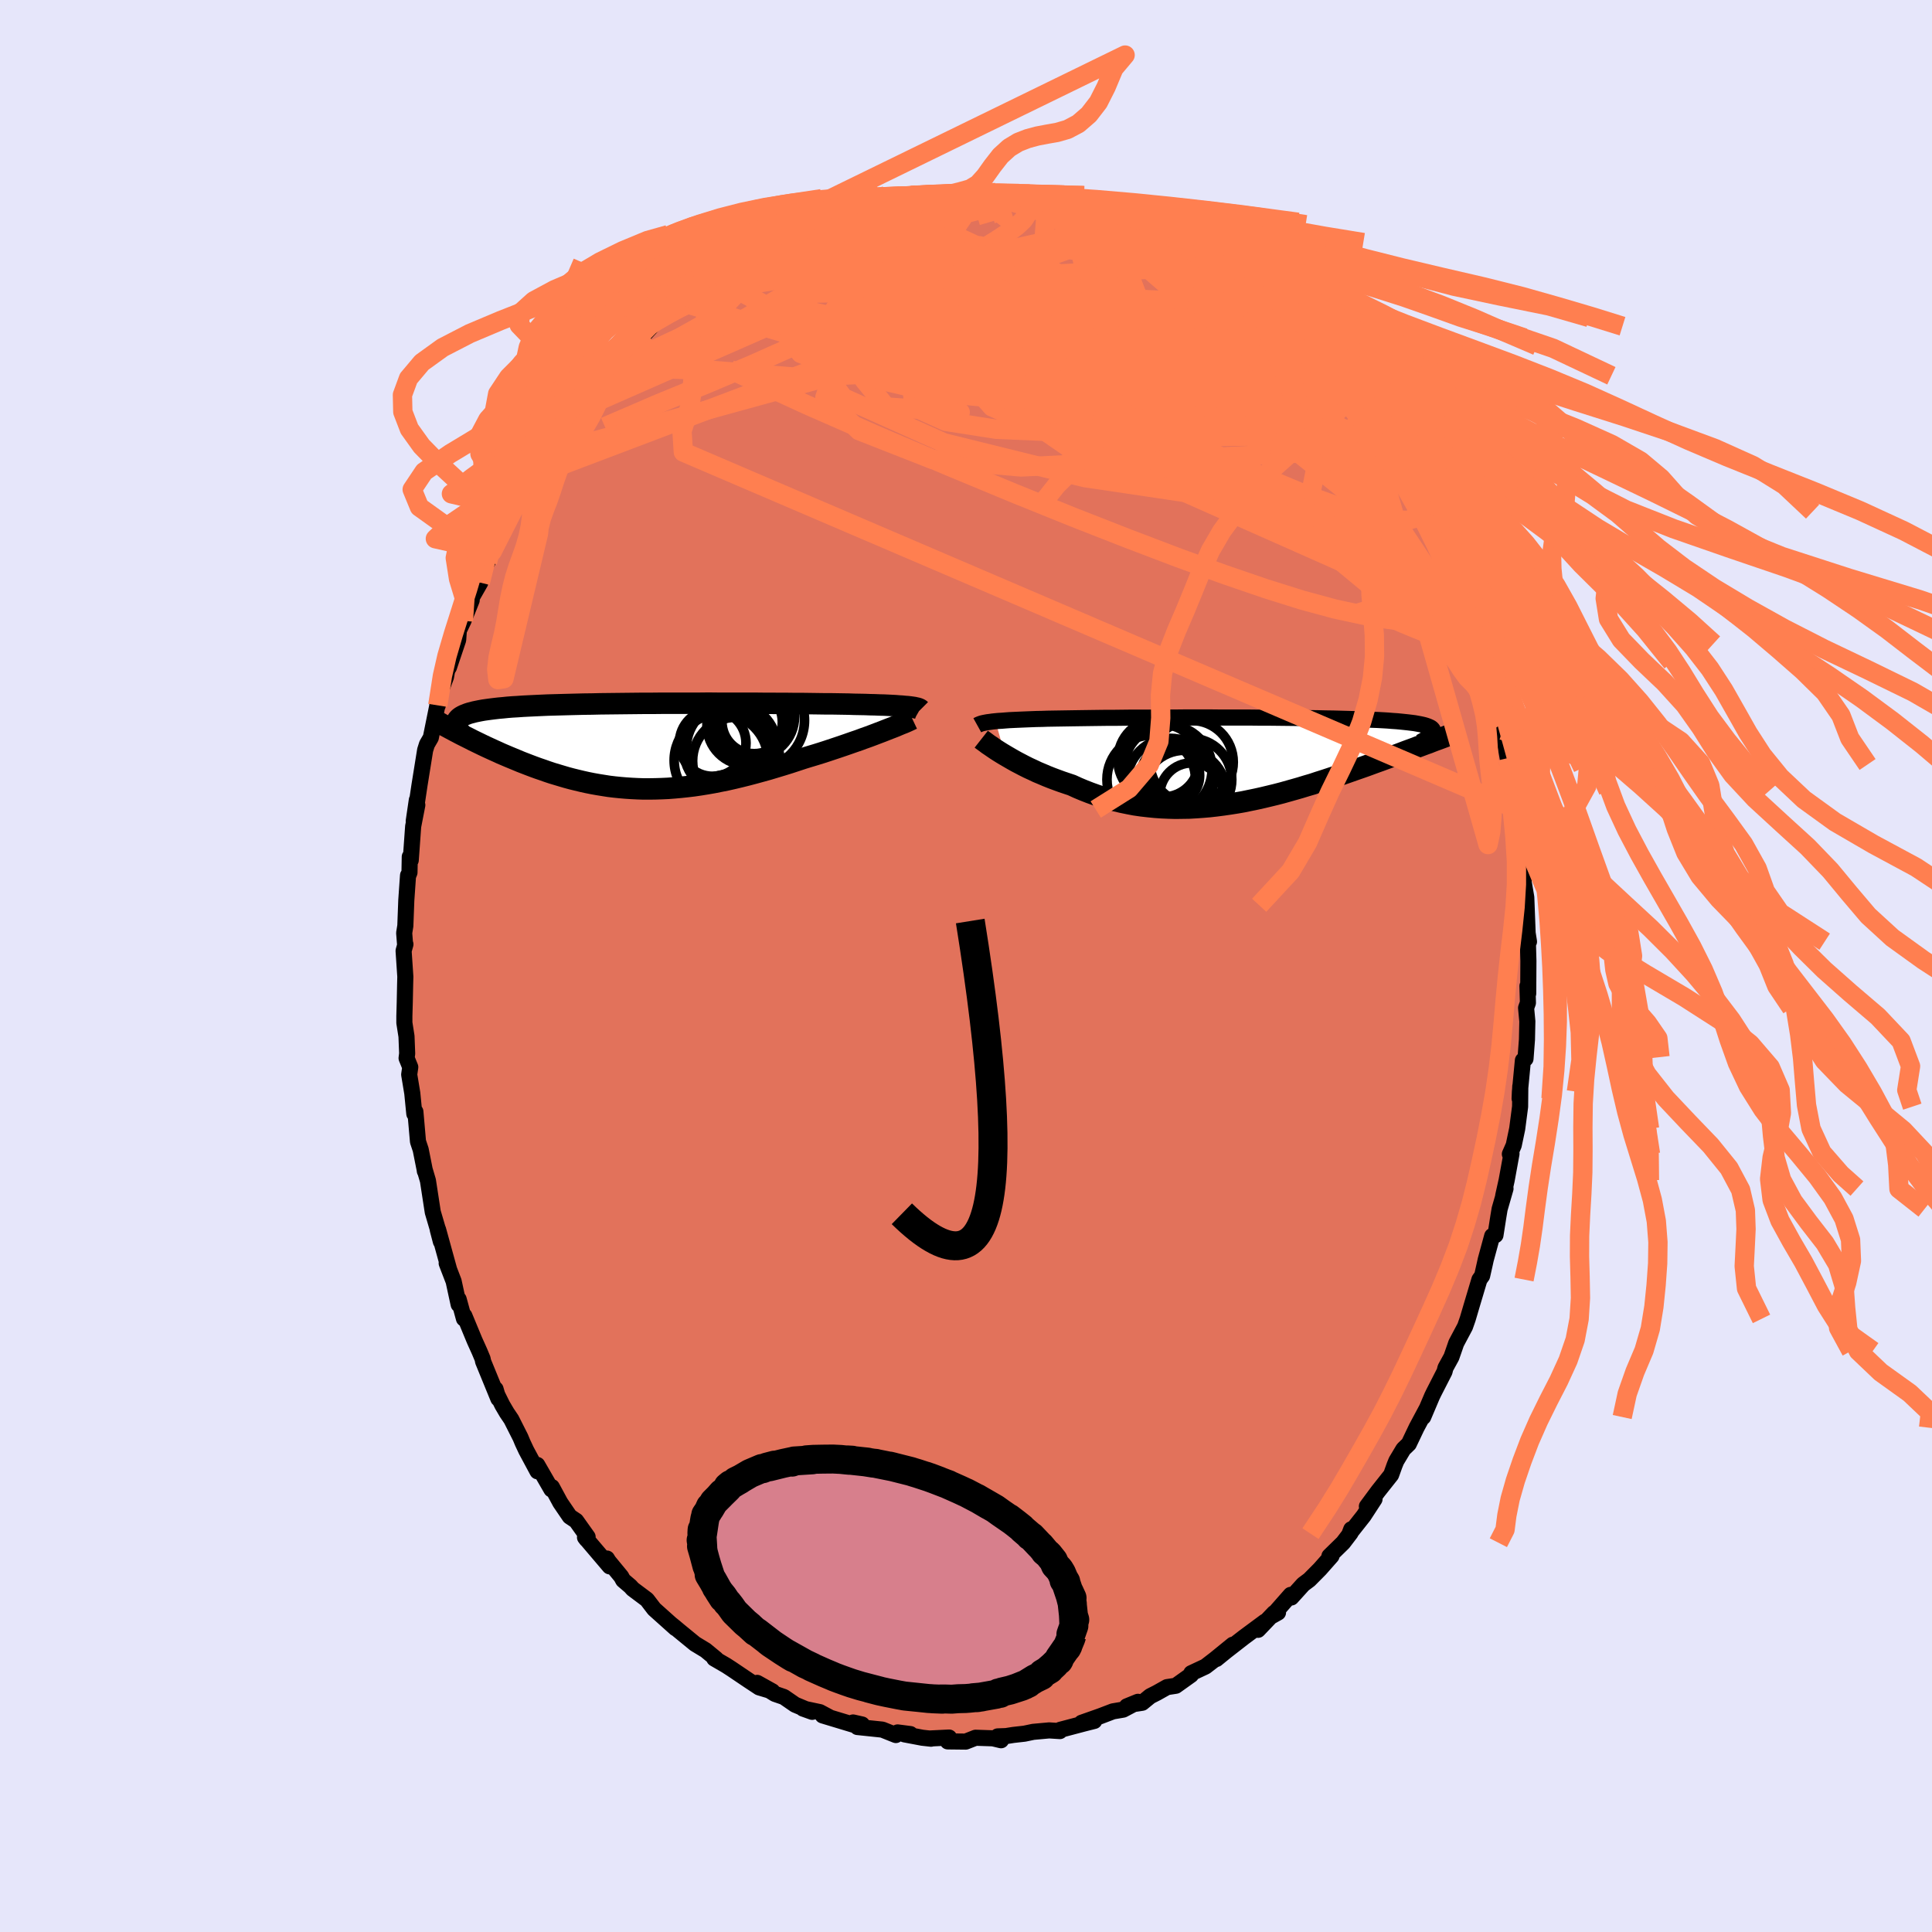 <svg xmlns="http://www.w3.org/2000/svg" width="500" height="500" viewBox="-100 -100 200 200"><defs><clipPath id="c"><path d="m28.3-4.11-.3-.03-.33-.02-.35-.03-.38-.02-.4-.02-.43-.02-.46-.01-.47-.02-.5-.01-.53-.02-.54-.01-.57-.01-.59-.02-.61-.01-.62-.01-.62-.01h-.66l-.69-.01-.73-.01-.75-.01h-.79l-.81-.01h-.84l-.86-.01h-.89l-.9-.01H8.93l-.96-.01-.97.01H3.14l-.96.01h-.94l-.94.01-.92.01-.9.01-.89.01-.87.01-.84.02-.83.01-.81.02-.78.02-.75.02-.73.02-.7.02-.68.03-.65.03-.62.03-.59.03-.56.04-.53.03-.51.04-.48.05-.45.04-.43.05-.4.05-.37.05-.35.05-.33.06-.3.06-.29.06-.26.07-.24.06-.22.07-.2.08-.18.07-.16.08-.14.08-.13.09-.1.09-.08.09-.07.09-.05.1-.04.1.74 1.4.32.16.32.16.33.17.33.16.35.17.35.17.36.17.37.17.37.17.38.17.39.18.4.17.4.17.41.17.41.17.43.18.44.17.44.17.45.17.47.17.47.16.48.17.48.16.5.15.5.15.51.15.52.14.53.13.54.13.54.12.55.11.56.1.56.09.57.09.58.07.59.06.59.05.61.04.61.03.61.02h.62l.63-.01.64-.02.65-.03.65-.05.66-.06.66-.07.67-.08.68-.1.68-.11.69-.12.7-.14.7-.14.71-.16.71-.17.72-.18.72-.19.73-.2.72-.2.73-.22.73-.22.74-.23.73-.24.73-.24.59-.18.6-.18.58-.18.59-.19.57-.19.57-.19.56-.19.55-.19.54-.19.53-.18.51-.19.51-.18.48-.18.47-.18.45-.17"/></clipPath><clipPath id="b"><path d="m-27-4.05.32-.03.35-.02.36-.03.39-.03.42-.02.44-.02.46-.02.48-.02.51-.02.53-.02.55-.01.57-.02.59-.01.62-.01.63-.01.61-.01.66-.01.69-.01.72-.01.75-.01.78-.01h.82l.83-.01.87-.01h1.78l.93-.01h1.88l.96-.01h2.9l.97.01h2.89l.94.01h.93l.92.01.91.01.88.01.87.01.84.01.82.01.8.02.77.01.74.02.72.02.69.02.66.02.63.02.6.03.57.02.55.03.51.03.48.04.45.03.42.04.39.04.37.04.33.04.32.04.28.05.27.05.24.05.21.05.2.06.17.06.14.06.13.06.1.06.08.07.06.07.04.07.02.08v.07l-.02.08-.04.08.27.76-.34.13-.35.14-.37.13-.37.14-.38.14-.39.15-.41.15-.41.15-.42.16-.42.16-.44.16-.45.16-.46.17-.46.17-.48.17-.49.18-.49.18-.51.18-.52.18-.54.19-.54.19-.55.19-.57.19-.57.19-.58.19-.6.19-.6.2-.62.18-.62.19-.63.18-.64.18-.64.18-.66.17-.66.16-.67.16-.67.15-.68.14-.68.14-.69.12-.7.11-.69.1-.7.09-.7.08-.71.06-.7.05-.71.04-.71.01-.7.01-.71-.02-.7-.03-.7-.05-.7-.07-.7-.08-.69-.1-.68-.13-.68-.14-.68-.16-.67-.18-.66-.19-.65-.22-.64-.23-.64-.25-.62-.26-.61-.28-.54-.18-.53-.18-.52-.19-.51-.19-.5-.2-.49-.21-.48-.2-.46-.22-.46-.21-.44-.22-.42-.22-.42-.22-.39-.22-.38-.22-.36-.21"/></clipPath><filter id="a"><feTurbulence baseFrequency=".05" numOctaves="3" result="noise" type="noise"/><feDisplacementMap in="SourceGraphic" in2="noise" scale="2"/></filter></defs><rect width="100%" height="100%" x="-100" y="-100" fill="#E6E6FA"/><path fill="#E2725B" stroke="#000" stroke-linejoin="round" stroke-width="1.667" d="m58.22-.53-.02 3.38-.08-.77.05 1.73-.19.53.13 1.39-.04 1.89-.15 1.98-.27.17-.31 3.24-.03.72.07-1.29-.02 2.12-.3 2.29-.36 1.71-.4.91.17-.04-.5 2.74-.36 1.62.24-.75-.61 2.12-.13.78-.3 1.92-.03-.07-.31.16-.67 2.46-.1.46-.27 1.2-.28.39-.8 2.68-.41 1.39-.28.8-.91 1.71-.28.81-.22.63-.62 1.13-.09.37-1.1 2.15-.19.39-.92 2.17.39-.92-1.08 2.02-.8 1.68-.56.54-.73 1.22-.18.44-.36 1-1.34 1.69-1.17 1.58.79-.75-1.12 1.72-1.46 1.85.17-.45-.07.38-.77 1.01-1.42 1.39.22-.02-1.2 1.36-1.1 1.11-.63.47-1.23 1.36-.07-.27-1.9 2.16.59-.33-.41.05-1.66 1.74.71-.84-2.16 1.6-1.84 1.43-1.02.83 1.7-1.48-1.83 1.49-1 .77-1.47.69-.03.18-1.57 1.12-.91.14-1.05.59-.69.35-.83.68-.85.13-.74.24 1.15-.47-1.53.81-1.06.18-1.31.5-1.93.68 1.31-.19-1.07.27-2.46.65-.03.13-1.11-.07-1.65.15-.91.19-1.15.13-.76.12-.86.03.35.4-.84-.2-1.8-.06-1.02.4-1.86-.02.14-.4-2.03.1.16.02-.9-.1-1.85-.35.61-.03-1.32-.17-.18.27-1.4-.56-2.58-.27-.45-.47.93.21-.34.19-3.74-1.13.76.22-1.05-.56-1.74-.37.95.34-1.77-.74-1.16-.8-.93-.32-1.84-1.14 1.58.88-1.37-.41-1.12-.74-1.72-1.16-.57-.37-1.24-.72.19.04-1.09-.9-1.09-.66-1.66-1.36-.44-.37-.41-.33.49.44-2.21-1.98-.75-.98-1.47-1.1-.24-.27-.75-.64-.2-.37-1.31-1.59-.17-.28.28.81-2.55-3 .17.22.1-.27-1.19-1.67-.66-.44-.98-1.44-.87-1.61-.05.24-1.46-2.53.02.66-1.16-2.16-.38-.81-.22-.53-.95-1.88-.46-.68-.47-.8-.55-1.11-.15-.54.29.99-1.59-3.88-.03-.22-.33-.79-.51-1.13-1.06-2.56-.04.3-.55-2.01v.54l-.52-2.4-.72-1.87.26.68-1.15-4.17.29 1.25-.32-1.22.01-.04-.53-1.8-.5-3.25-.31-1.05-.01.06-.03-.21-.4-2.01-.28-.84-.27-3.09-.11.22-.21-2.13-.32-1.93.11-.77-.38-.93.06-.48-.07-1.78-.22-1.4v-.69l.04-1.42.04-1.9.02-.76-.18-2.68.19-.68-.04-.03-.09-1.14.12-.74.1-2.64.18-2.58.02.02.13-.32.03-1.63.1.36.25-3.5.43-2.21-.37 1.66.32-2.18-.06.71.34-2.27.58-3.61.19-.6.4-.69.64-3.16.08-.18-.06.03.16-.97.75-2.01.1-.56.83-2.4-.63 1.98.96-2.85.07-.98.47-.98.86-2.15.01-.28.88-1.54v-.62l1.23-2.6-.48 1.09.85-2.31.95-1.57-.16.05 1.03-1.72.08-.07.75-1.41.58-1.16.34-.54.25-.16.76-1.59.62-.67.56-1.21 1.61-2.26-.5.66.92-1.13.58-.6.62-.73 1.53-2.1.22-.58.49-.36.66-.8 1.82-2.09-.2.22.75-.56 1.27-1.04 1.24-1.33-.72.51 1.81-1.24.62-.72.54-.45.74-.5 1.03-.97.83-.38.85-.99.02.24.85-.48.5-.58.68-.11 2.29-1.51 1.42-.82 1.09-.65-1.4.63 2.34-.81.87-.48.84-.18 1.16-.64.47-.03.9-.6 1.38-.62.78.28-.27-.06.71-.52 1.55-.21.27-.17 2.45-.49-.11-.09 1.76.14.15-.31-.17-.08 1.6.08 1.49-.22.36.15 2.03-.37 1.24-.03.26.13.39-.03 1.73.15-.74-.06 1.85.16 1.36.45-.16-.39 2.2.46.19.02.29-.07 2.3.79.56.16 1.43.31-.31.04.01-.19 1.2.35 2.52.89-.02.25.31.07 1.79.64 1.03.68-.82-.54 2.15 1 1.73 1.05.69.55-.36-.55 1.08 1.02 1.15.39 1.43 1.03.5.52.67.64.24-.48 1.27 1.04 1.4 1.36-.39-.12 1.93 1.35-.13-.04 1.54 1.52-.7-.62 1.94 2.03-.5-.82 1.62 1.74 1.87 2.18-.37-.36.56.35.53.9 1.28 1.79-.1-.47 1.22 1.3 1.05 1.73.61 1.05.04-.02-.07-.22.66 1.52 1.63 2.3.27.5.17-.11.05.42 2.09 3.38-.51-.83.61 1 1.23 2.39.1.53.18.48.52.77.66 1.44 1.03 2.59.68 1.59-.47-.7.73 1.73-.07.09.8 2.58.87 1.95-.68-1.98.23.92 1.21 3.55.2.01.38 2.54.49 1.4-.35-.68.56 1.27.52 2.88.07.66.17.34.4 2.37-.21-.47.59 2.42.28 1.78.04 1.07.22 1.31.22 1.66-.36-1.23.44 5.32-.16-2.12L58-7.1l.14 3.69.14.89-.16-.06.04-.1.06 2.15-.02 3.38" filter="url(#a)"/><path fill="#fff" d="m-27-4.05.32-.03.35-.02.36-.03.39-.03.42-.02.44-.02.46-.02.48-.02.51-.02.53-.02.55-.01.57-.02.59-.01.62-.01.63-.01.61-.01.66-.01.69-.01.72-.01.75-.01.78-.01h.82l.83-.01.87-.01h1.78l.93-.01h1.88l.96-.01h2.9l.97.01h2.89l.94.01h.93l.92.01.91.01.88.01.87.01.84.01.82.01.8.02.77.01.74.02.72.02.69.02.66.02.63.02.6.03.57.02.55.03.51.03.48.04.45.03.42.04.39.04.37.04.33.04.32.04.28.05.27.05.24.05.21.05.2.06.17.06.14.06.13.06.1.06.08.07.06.07.04.07.02.08v.07l-.02.08-.04.08.27.76-.34.13-.35.14-.37.13-.37.14-.38.14-.39.15-.41.15-.41.15-.42.16-.42.16-.44.16-.45.16-.46.17-.46.17-.48.17-.49.18-.49.18-.51.18-.52.18-.54.19-.54.19-.55.19-.57.19-.57.19-.58.19-.6.19-.6.2-.62.18-.62.19-.63.18-.64.18-.64.18-.66.17-.66.16-.67.16-.67.15-.68.14-.68.14-.69.12-.7.11-.69.1-.7.09-.7.08-.71.06-.7.05-.71.04-.71.01-.7.01-.71-.02-.7-.03-.7-.05-.7-.07-.7-.08-.69-.1-.68-.13-.68-.14-.68-.16-.67-.18-.66-.19-.65-.22-.64-.23-.64-.25-.62-.26-.61-.28-.54-.18-.53-.18-.52-.19-.51-.19-.5-.2-.49-.21-.48-.2-.46-.22-.46-.21-.44-.22-.42-.22-.42-.22-.39-.22-.38-.22-.36-.21" filter="url(#a)" transform="translate(30.05 -21.29)"/><path fill="#fff" d="m28.3-4.11-.3-.03-.33-.02-.35-.03-.38-.02-.4-.02-.43-.02-.46-.01-.47-.02-.5-.01-.53-.02-.54-.01-.57-.01-.59-.02-.61-.01-.62-.01-.62-.01h-.66l-.69-.01-.73-.01-.75-.01h-.79l-.81-.01h-.84l-.86-.01h-.89l-.9-.01H8.93l-.96-.01-.97.01H3.14l-.96.01h-.94l-.94.01-.92.01-.9.01-.89.01-.87.01-.84.02-.83.01-.81.02-.78.02-.75.02-.73.02-.7.02-.68.03-.65.03-.62.03-.59.03-.56.04-.53.03-.51.04-.48.05-.45.04-.43.05-.4.05-.37.05-.35.05-.33.06-.3.06-.29.06-.26.07-.24.06-.22.07-.2.08-.18.07-.16.08-.14.08-.13.09-.1.09-.08.09-.07.09-.05.1-.04.1.74 1.4.32.16.32.16.33.17.33.16.35.17.35.17.36.17.37.17.37.17.38.17.39.18.4.17.4.17.41.17.41.17.43.18.44.17.44.17.45.17.47.17.47.16.48.17.48.16.5.15.5.15.51.15.52.14.53.13.54.13.54.12.55.11.56.1.56.09.57.09.58.07.59.06.59.05.61.04.61.03.61.02h.62l.63-.01.64-.02.65-.03.65-.05.66-.06.66-.07.67-.08.68-.1.68-.11.69-.12.7-.14.7-.14.71-.16.71-.17.72-.18.72-.19.73-.2.72-.2.73-.22.73-.22.74-.23.73-.24.73-.24.59-.18.6-.18.58-.18.59-.19.57-.19.57-.19.56-.19.55-.19.54-.19.53-.18.51-.19.51-.18.48-.18.47-.18.45-.17" filter="url(#a)" transform="translate(-34.61 -22.76)"/><g fill="none" stroke="#000" transform="translate(30.05 -21.29)"><path stroke-linejoin="round" stroke-width="1.667" d="m-28.88-3.63.09-.05.11-.05.13-.05.15-.05.17-.04.2-.04.22-.04.25-.03.27-.04.29-.03.32-.03.35-.02.36-.03.39-.03.42-.02.44-.02.46-.02.48-.02.51-.02.53-.02.55-.01.57-.02.59-.01.62-.01.63-.01.61-.01.66-.01.69-.01.72-.01.75-.01.78-.01h.82l.83-.01.87-.01h1.78l.93-.01h1.88l.96-.01h2.9l.97.01h2.89l.94.01h.93l.92.01.91.01.88.01.87.01.84.01.82.01.8.02.77.01.74.02.72.02.69.02.66.02.63.02.6.03.57.02.55.03.51.03.48.04.45.03.42.04.39.04.37.04.33.04.32.04.28.05.27.05.24.05.21.05.2.06.17.06.14.06.13.06.1.06.08.07.06.07.04.07.02.08v.07l-.02.08-.04.08-.06.09-.07.09-.09.08-.11.09-.12.1-.13.09-.16.1-.16.1-.18.1-.19.11" filter="url(#a)"/><path stroke-linejoin="round" stroke-width="2.222" d="m-28.47-2.19.14.11.17.12.19.14.21.16.24.16.26.18.28.19.31.2.32.2.35.21.36.21.38.22.39.22.42.22.42.22.44.22.46.21.46.22.48.2.49.21.5.2.51.19.52.19.53.18.54.18.61.28.62.26.64.25.64.23.65.22.66.19.67.18.68.16.68.14.68.13.69.1.7.08.7.07.7.05.7.03.71.02.7-.01.71-.01.71-.04.7-.05.71-.06.7-.08.7-.09.69-.1.7-.11.69-.12.68-.14.68-.14.67-.15.67-.16.66-.16.66-.17.64-.18.64-.18.63-.18.62-.19.62-.18.6-.2.6-.19.58-.19.57-.19.57-.19.55-.19.54-.19.54-.19.52-.18.51-.18.49-.18.49-.18.48-.17.46-.17.46-.17.45-.16.44-.16.42-.16.42-.16.41-.15.41-.15.39-.15.38-.14.37-.14.37-.13.35-.14.34-.13.34-.12.32-.12.32-.12.31-.12.3-.11.29-.11.28-.1.27-.11.26-.1.26-.09" filter="url(#a)"/><circle cx="-7.449" cy="3.264" r="4.306" clip-path="url(#b)" filter="url(#a)"/><circle cx="-6.684" cy="3.564" r="3.3" clip-path="url(#b)" filter="url(#a)"/><circle cx="-10.119" cy="-.071" r="4.208" clip-path="url(#b)" filter="url(#a)"/><circle cx="-9.679" cy=".044" r="3.762" clip-path="url(#b)" filter="url(#a)"/><circle cx="-10.874" cy="1.984" r="4.584" clip-path="url(#b)" filter="url(#a)"/><circle cx="-6.699" cy=".184" r="4.314" clip-path="url(#b)" filter="url(#a)"/><circle cx="-8.909" cy="2.194" r="4.47" clip-path="url(#b)" filter="url(#a)"/><circle cx="-9.154" cy=".934" r="4.578" clip-path="url(#b)" filter="url(#a)"/><circle cx="-8.909" cy="1.564" r="3.044" clip-path="url(#b)" filter="url(#a)"/><circle cx="-6.814" cy="1.994" r="4.274" clip-path="url(#b)" filter="url(#a)"/></g><g fill="none" stroke="#000" transform="translate(-34.61 -22.76)"><path stroke-linejoin="round" stroke-width="2.222" d="m29.89-3.77-.04-.04-.07-.04-.09-.04-.12-.04-.15-.03-.17-.04-.2-.03-.22-.03-.25-.03-.28-.02-.3-.03-.33-.02-.35-.03-.38-.02-.4-.02-.43-.02-.46-.01-.47-.02-.5-.01-.53-.02-.54-.01-.57-.01-.59-.02-.61-.01-.62-.01-.62-.01h-.66l-.69-.01-.73-.01-.75-.01h-.79l-.81-.01h-.84l-.86-.01h-.89l-.9-.01H8.93l-.96-.01-.97.01H3.14l-.96.01h-.94l-.94.01-.92.01-.9.01-.89.01-.87.01-.84.02-.83.01-.81.02-.78.02-.75.02-.73.02-.7.02-.68.03-.65.03-.62.03-.59.03-.56.04-.53.03-.51.04-.48.05-.45.04-.43.05-.4.05-.37.05-.35.05-.33.06-.3.06-.29.06-.26.07-.24.06-.22.07-.2.08-.18.07-.16.08-.14.08-.13.09-.1.09-.08.09-.07.09-.05.1-.04.1-.02.1v.11l.01.1.02.11.04.12.06.12.06.11.08.13.09.12.1.13" filter="url(#a)"/><path stroke-linejoin="round" stroke-width="2.222" d="m29.06-2.81-.17.08-.21.1-.24.11-.28.12-.31.12-.33.14-.36.15-.39.15-.41.16-.43.17-.45.17-.47.18-.48.18-.51.18-.51.19-.53.18-.54.19-.55.19-.56.19-.57.19-.57.19-.59.19-.58.18-.6.18-.59.18-.73.24-.73.24-.74.23-.73.22-.73.22-.72.2-.73.2-.72.19-.72.18-.71.17-.71.16-.7.14-.7.14-.69.12-.68.11-.68.1-.67.08-.66.07-.66.06-.65.05-.65.03-.64.02-.63.01h-.62l-.61-.02-.61-.03-.61-.04-.59-.05-.59-.06-.58-.07-.57-.09-.56-.09-.56-.1-.55-.11-.54-.12-.54-.13-.53-.13-.52-.14-.51-.15-.5-.15-.5-.15-.48-.16-.48-.17-.47-.16-.47-.17-.45-.17-.44-.17-.44-.17-.43-.18-.41-.17-.41-.17-.4-.17-.4-.17-.39-.18-.38-.17-.37-.17-.37-.17-.36-.17-.35-.17-.35-.17-.33-.16-.33-.17-.32-.16-.32-.16-.3-.15-.3-.16-.29-.15-.28-.15-.28-.15-.26-.14-.26-.14-.25-.14-.25-.14-.24-.13" filter="url(#a)"/><circle cx="11.928" cy="-2.171" r="4.134" clip-path="url(#c)" filter="url(#a)"/><circle cx="12.683" cy="-2.556" r="3.338" clip-path="url(#c)" filter="url(#a)"/><circle cx="10.373" cy=".224" r="4.714" clip-path="url(#c)" filter="url(#a)"/><circle cx="12.908" cy="-2.666" r="4.984" clip-path="url(#c)" filter="url(#a)"/><circle cx="9.258" cy="1.479" r="4.858" clip-path="url(#c)" filter="url(#a)"/><circle cx="8.388" cy="-.321" r="3.448" clip-path="url(#c)" filter="url(#a)"/><circle cx="10.828" cy="1.524" r="4.52" clip-path="url(#c)" filter="url(#a)"/><circle cx="12.013" cy="-2.491" r="3.588" clip-path="url(#c)" filter="url(#a)"/><circle cx="10.003" cy=".319" r="4.618" clip-path="url(#c)" filter="url(#a)"/><circle cx="12.618" cy="-3.076" r="4.246" clip-path="url(#c)" filter="url(#a)"/></g><g fill="none" stroke="coral" stroke-linejoin="round" stroke-width="2"><path d="m34.55-64.2.14.03.62.76.44.73.12.52-.19.35-.43.25-.65.18-.89.08-1.17-.02-1.49-.17-1.85-.33-2.23-.49-2.6-.66-2.95-.79-3.3-.94-3.64-1.12-4.02-1.32-4.45-1.51-4.92-1.68-5.41-1.84-5.9-2.05m61.2 35.55.24.83-.17.33-.38.26-.59.16-.87-.07-1.2-.38-1.56-.67-1.92-.93-2.29-1.17-2.68-1.44-3.07-1.78-3.51-2.18-3.95-2.6-4.45-3-4.96-3.39-5.5-3.78-6.03-4.2-6.5-4.63-6.82-5.08m3-7.37 1.59-.23 1.07-.07h.76l.6.04.46.05.31.08.13.08-.11.09-.4.08-.72.08-1.08.08-1.48.09-1.98.09-2.69.11M-30.2-68.33l.76-.49 1.21-.63 1.53-.69 1.76-.68 1.91-.66 2.08-.65 2.27-.66 2.47-.72 2.68-.77 2.83-.79 2.85-.77 2.74-.73 2.57-.68 2.42-.63 2.33-.61 2.15-.58" filter="url(#a)"/><path d="m-19.36-75.53-.1.15 1.16-.29 1.57-.42 1.71-.43 1.77-.44 1.81-.43 1.82-.41 1.79-.38 1.69-.33 1.57-.3 1.45-.3 1.36-.29 1.24-.27 1.05-.22m51.13 42.81-.25-.05-.21.51-.4.59-.7.44-1.05.18-1.42-.03-1.78-.17-2.16-.28-2.55-.43-2.97-.64-3.39-.92-3.82-1.2-4.26-1.46-4.72-1.72-5.18-1.97-5.67-2.22-6.16-2.49-6.65-2.76-7.14-3.03-7.6-3.33-8.03-3.69" filter="url(#a)"/><path d="m2.68-79.97 1.46.21.93.19.63.21.43.26.26.35.07.43-.14.51-.39.58-.68.64-.97.72-1.24.81-1.49.92-1.76 1.04-2.06 1.17-2.38 1.3-2.74 1.42-3.11 1.56-3.48 1.68-3.85 1.8-4.22 1.88-4.62 1.96-5.09 2.09-5.62 2.42m57.94-19.07 1.31.84.95.66.95.7 1.13.85 1.28.99 1.35 1.07 1.32 1.06 1.26 1 1.16.95 1.08.88.97.81.85.71.69.59.5.41.19.11-.38-.49M-9.76-78.94l1.58-.31.87-.1h.54l.36.06.26.14.19.2.1.29-.06.38-.29.48-.57.6-.9.74-1.24.88-1.57 1.03-1.89 1.2-2.21 1.36-2.54 1.55-2.9 1.73-3.29 1.94-3.72 2.17-4.19 2.44-4.64 2.64" filter="url(#a)"/><path d="m37.17-61.46.31.47-.12.57-.64.46-1.21.29-1.84.13-2.54-.06-3.33-.29-4.16-.51-4.98-.71-5.73-.88-6.46-1.09-7.23-1.37-8.08-1.72-9.03-1.97m-12.95.53.75-.6 1.1-.53 1.47-.54 1.76-.52 1.98-.47 2.17-.42 2.35-.38 2.57-.36 2.78-.39 3-.41 3.15-.42 3.21-.41 3.21-.36 3.18-.31L5.01-74l3.16-.22 3.13-.21 2.95-.27 2.46-.46" filter="url(#a)"/><path d="m47.16-47.04-.25-.21-.11.44-.36.46-.76.22-1.18-.05-1.61-.26-2.04-.46-2.53-.74-3.04-1.1-3.59-1.5-4.13-1.9-4.71-2.27-5.28-2.61L11.66-60l-6.54-3.4-7.2-3.77-7.83-4.08m-22 4.37.16-.06.97-.56 1.25-.67 1.4-.69 1.54-.69 1.65-.68 1.75-.66 1.81-.63 1.89-.62 1.98-.63 2.06-.65 2.15-.68 2.19-.69 2.19-.66 2.14-.62 2.04-.55 1.93-.52 1.78-.49 1.63-.49 1.48-.46 1.32-.4 1.15-.32m9.05 1.42 1.65.65 1.01.47.93.44.96.45.94.44.9.43.82.41.68.35.45.24.16.1-.15-.07-.44-.2-.74-.34-1.13-.53-1.64-.78" filter="url(#a)"/><path d="m-32.63-66.37 1.45-1.01 1.22-.82 1.29-.76 1.44-.77 1.57-.8 1.66-.78 1.73-.77 1.77-.75 1.84-.76 1.91-.79 1.98-.81 2.01-.83 1.96-.8 1.79-.71 1.56-.61 1.28-.5 1.01-.43.74-.36m45.08 21.84.78 1.31.4.71.2.43.14.39.1.4.02.32-.14.17-.32-.03-.52-.22-.74-.41-.99-.64-1.25-.87-1.55-1.15-1.84-1.44-2.15-1.75-2.47-2.05-2.81-2.38-3.23-2.73-3.72-3.16-4.14-3.59" filter="url(#a)"/><path d="m-5.51-79.69-1.03 2.97-1.69 2.99 5.21 3.02 5.99 3.55 2.05 2.89-1.37 1.35-1.54.1.45-.17 2.11.52 2.22 1.75 2.02 2.95 3.8 3.46 7.99 2.81 11.59 2.06 11.83 5.38 9.4 12.63" filter="url(#a)"/><path d="M42.95-53.53 5.7-51.66l-9.2-.79-7.57-2.97-3.53-3.46 1.12-3.18 3.64-2.65 4.38-2.09 4.66-1.53 5.06-.83 5.31.2 4.95 1.6 3.51 2.98 1.14 3.6-1.36 2.71-2.75.22-2.53-2.89-1.99-4.82-2.96-4.11-2.36-1.75 19.63-1.01" filter="url(#a)"/><path d="m-9.76-78.94 4.46 1.4 7.78 3.63 5.23 1.85-.45-.09-5.46-.22-8.01 1.14-7.2 2.97-2.95 4.42 3.66 5.01 10.41 4.67 14.57 3.6 14.2 2.11 9.11.05.68-3.4-9.25-8.5L8.64-72.23l-21.44-6.03" filter="url(#a)"/><path d="m55.35-24.99-7.07-10.83-13.07-10.62-12.39-7.03-9.51-4.62-5.28-3.38-.56-2.45 3.02-1.63 4.44-.93 3.82-.3 1.86.29-.77.7-3.51.67-5.63.11-6.3-.77-5.01-1.55-2.18-1.87.87-1.68 2.5-1.14 1.74-.58-.99-.03-3.57.87-2.57 2.99 7.2 7.02 42.63 10.91" filter="url(#a)"/><path d="m-14.18-77.64 9.76.15-1.39 2.13-.81 2.4.49 1.98 1.58 1.58 2.57 1.12 2.81.41 2.13-.5 1.15-1.29.34-1.68-.38-1.58-1.12-1.15-1.55-.49-1.01.44.8 1.73 2.84 3.01 1.69 3.2-10.25 2.5-38.95 10.71" filter="url(#a)"/><path d="m8.41-79.34-.88 10.99-4.1 6.85.14.39 1.44-2.56 1.38-2.74.28-2.01-1.62-1.2-3.7-.33-5.14.5-5.25 1.06-3.57 1.11-.21.71 3.95.23 7.81.09 10.3.49 10.06 1.17 4.79.79-8.94-3.12-33.57-8.79" filter="url(#a)"/><path d="m26.78-70.88 6.3 12.01-11.06-.36-11.09-3.8-4.94-2.47.94.19 4.84 1.71 6.09 1.42h4.55l1.09-1.46-2.89-2.33-5.92-2.56-7.04-2.29-6.07-1.46-3.74.2-.63 2.64 5.25 5.27 18.36 8.13 30.84 18.96" filter="url(#a)"/><path d="m10.71-78.55 3.21 13.02-11.24-.81-2.5-2.39 5.1.11 7.68 2.91 5.78 4.18 1.1 3.63-3.71 2.04-6.43.58-6.56-.28-5.23-.82-3.29-1.48-.2-1.91 5.09-.87 12.44 3.2 20.91 10.63 21.62 17.88" filter="url(#a)"/><path d="m-2.59-79.91 2.22 2.46-1.72 2.54-.64 3.4-1.71 4.03-.66 3.58 2.91 2.29 5.41.57 4.28-1.21.51-2.39-2.64-2.22-2.66-.38.53 2.42 5.1 4.61 7.54 4.41-2.01.02-43.53-13" filter="url(#a)"/><path d="M-44.86-50.71-4.1-66.15l19.27-3.01 8.23.42 3.39 1.61 1.67 2.47.82 2.76-.05 2.33-.92 1.49-1.81.54-3.25-.63-5.71-2.13-8.59-3.51-10.34-3.74-9.65-2.21-6.8.16-2.2 1.08 7.55-1.88 28.59-6.34" filter="url(#a)"/><path d="m52.84-33.41-7.85-11.86-.17.58-4.19-3.45-8.79-7.05L22-62.44l-7.52-5.24-4.13-2.78-1.82-.86-1.15.3-1.48.98-1.93 1.48-1.84 1.89-.6 2.09 2.11 2.03 5.37 1.79 6.64 1.51 3.9.64 1.11-1.45 21.7 5.23" filter="url(#a)"/><path d="m42.29-55.05-30.92.46-.42 1.55 4.67-.93 4.98-1.63 2.31-2.02L21.86-60l-2.68-2.24-1.89-1.43.18-.33 1.72.47 1.46.59-.64.14-3.69-.4-6.36-.61-7.45-.38-6.18.05-2.56.34 2.29.26 6.05-.3 6.16-1.46 2.12-2.9-2.13-2.84 2.25 1.77 30.15 11.68" filter="url(#a)"/><path d="m-15.55-77.01 9.35.86-1.67 2.92 3.33 2.65 6.76 2.15 5.29 2.44 1.52 3.21-1.16 3.65-1.33 2.87-.09.56.29-2.53-1.68-4.67-5.02-4.08-5.14.28 7.8 8.82 49.22 21.83" filter="url(#a)"/><path d="M-26.19-71.38-.6-57.32l-7.67-.55-2.25-2.76 6.77-1.53 8.89-1.15 4.37-1.84-1.92-2.14-5.12-1.06-2.99 1.02 3.38 2.83 9.99 3.14 11.65 1.4 5.8-2.35-2.93-6.2-1.09-2.89" filter="url(#a)"/><path d="m29.97-68.44 8.49 16.43-8.13-4.12-9.14-6.57-6.51-4.64-3.86-2.03-1.21.32.82 1.45 1.23.9.2-.7-.97-1.91-1.22-1.84-.87-.83-1.1-.11-1.11-.64 3.96-1.43 13.15 1.34" filter="url(#a)"/><path d="M53.07-32.49 35.14-56.58l-5.77-4.46-6.61-.07-9.47-.4-7.58.02-2.28 1.56 2.42 2.96 4.64 3.19 4.97 2.15 4.27.41 2.13-1.37-2.23-2.9-7.98-4.41-11.77-6.43-7.64-8.18 7.56-5.62" filter="url(#a)"/><path d="m37.73-61.11-22.42.55 5.93 3.55.09-.55-8.08-2.89L2.01-63.3l-10.22-1.72-7.08-.48-3.06.59 1.25 1.5 5.29 2.06 8.15 1.92 8.89.87 7.21-.84 3.94-2.49.52-3.28-2.1-2.93-4.17-1.73-6.01.08L-1.46-67l1.37 5.34 37.82.55" filter="url(#a)"/><path d="m-45.11-50.55 6.98-8.82 5.05-2.52 7.2.26 8.28.68 7.62-.33 7-1.4 7.08-1.53 7.12-.7 6.12.42 3.95 1.09 1.33 1-.8.3-1.94-.67-2.26-1.64-2.24-2.36-1.99-2.48-1.04-1.62 1 .39 3.4 2.9 3.57 4.12-2.08 1.32-14.07-6.72-16.46-9.18" filter="url(#a)"/><path d="M39.54-58.42 28.06-48.18 12.25-55.7l-3.33-8.19 3.98-3.68 5.85.15 5.13 1.88 3.89 2.52 2.47 3.03-.24 3.16-5.3 1.84-11.52-1.27-14.73-5.09-10.72-7.63-1.59-6.85 1.57-2.21" filter="url(#a)"/><path d="m-12.29-78.04 30.06 14.99 2.12 1.26-7.8-1.51-10.63-2.26-8.58-1.66-4.18-.69-.21-.35 1.52-.66.89-1.04-.64-.92-1.35-.47-.65-.31.11-.84-1.52-1.36-5.21-.45-6.98 2.45" filter="url(#a)"/><path d="m-15.08-77.04 4.07 9.32L6.63-66.1l11.11-.66 4.82-.4.57.4-3.04 1-6.04 1.26L7-63.31l-4.74 1.05.57 1.33 5.96 2 6.8 1.81v-.98L3.45-63.35l-21.16-4.09-22.6 9.93" filter="url(#a)"/><path d="m-2.23-79.76 1.59-.38 1.07-.3.81-.49.74-.82.77-1.08.82-1.05.9-.82.94-.57.98-.38 1-.27 1-.19 1.03-.18 1.08-.31 1.12-.59 1.1-.95.98-1.27.81-1.6.8-1.91 1.16-1.38-49.86 24.32.1.06.78-.34.85-.49.85-.47.85-.41.84-.38.81-.37.75-.38.72-.35.75-.32.83-.31.95-.34 1.05-.37 1.07-.4 1.02-.38.9-.32.81-.24.87-.21.97-.23.91-.14 79.02 24.9-.3 3.42-.68 2.38-.51 1.73-.2 1.45.03 1.36.13 1.31.14 1.27.08 1.3-.05 1.41-.2 1.58-.37 1.73-.5 1.79-.51 1.76-.39 1.64-.18 1.47-.05 1.38-.07 1.34-.21 1.36-.28 1.34-.02 1.24.54 1.12.67 1.3-2 2.37" filter="url(#a)"/><path d="m-24.16-72.55-.4.79-.2 1.3-.29 1.04-.43.67-.55.56-.57.68-.53.91-.43 1.15-.32 1.38-.22 1.56-.15 1.63-.14 1.59-.21 1.41-.38 1.19-.42 1.32.14 2.17 86.36 37 1.4 1.2 1.39 1 .86 1.07.68 1.1.59 1.14.42 1.19.29 1.25.39 1.28.69 1.26 1 1.21 1.06 1.15.78 1.16.37 1.24.15 1.35.32 1.42.75 1.39 1.11 1.33 1.18 1.36 1.09 1.58.22 1.95M-33.15-65.55l-.98.83-.71.67-.66.77-.64.92-.59 1.05-.54 1.12-.52 1.15-.52 1.13-.54 1.06-.56.96-.58.88-.6.83-.59.86-.55.95-.47 1.06-.39 1.1-.34 1.05-.33.96-.35.89-.33.92-.25.98-.07.66-3.57 15.01-.63.09-.12-1.05.14-1.24.27-1.22.29-1.2.24-1.21.2-1.22.2-1.21.24-1.15.28-1.11.34-1.06.37-1.02.36-1.02.31-1.05.23-1.1.15-1.17.11-1.2.12-1.16.2-1.07.31-1.02.41-1.04.55-1.14.76-1.34 1.19-1.79m3.05-15.26-.22 1.2-.45 1.09-.69 1.07-.64 1.17-.52 1.32-.46 1.41-.47 1.38-.5 1.27-.51 1.16-.47 1.13-.37 1.19-.29 1.35-.24 1.48-.25 1.49-.31 1.34-.37 1.08-.38.85-.35.77-.28 1.1-3.02 5.94-.31-.26-.11-1.44-.11-1.63.12-1.35.41-1 .58-.82.58-.8.52-.85.48-.9.49-.93.5-.97.5-1.08.44-1.22.33-1.37.24-1.49.19-1.53.25-1.48.38-1.38.51-1.31.59-1.28.55-1.3.51-1.39.65-1.64 1.07-2.5m94.55 46.44L54-27.92l-1.19-1.02-.93-.94-.6-.83-.46-.72-.49-.71-.57-.72-.67-.69-.78-.57-.91-.47-1.05-.42-1.18-.49-1.26-.56-1.24-.51-1.12-.26-1.3.42" filter="url(#a)"/><path d="m50.98-38.67.34.96.09.74.05.95.1 1.11.17 1.11.22 1.04.23 1.01.27 1.06.3 1.12.34 1.17.33 1.19.28 1.18.18 1.17.11 1.18.07 1.18.08 1.18.12 1.16.13 1.11.09 1.13.01 1.21-.05 1.36-.12 1.47-.28 1.31-12.33-43.29-.57 1.9-.28 1.12.2.76.46.8.44 1 .32 1.12.27 1.12.3 1.06.4.99.45.96.45.98.37 1.07.19 1.18-.11 1.28-.41 1.33-.27 1.13M12.39-78.04l.49-.05 1.05.07 1.11.16 1 .17.95.1.93.01h.95l.96.05.99.13 1 .19 1 .14.99.06 1.01-.03 1.06-.07 1.08-.02 1.05.09.96.16.82.16.8.12 1.21.09" filter="url(#a)"/><path d="m1.04-80.16.96.13 1.6.21 1.83.26 1.85.29 1.82.34 1.85.41 1.86.47 1.89.55 1.9.63 1.94.7 1.96.77 1.99.85 2.01.93 2.02 1 2.04 1.08 2.06 1.15 2.07 1.22 2.08 1.27 2.04 1.31 1.97 1.34 1.87 1.37 1.79 1.39 1.73 1.45 1.71 1.51 1.71 1.59 1.73 1.64 1.81 1.66 1.93 1.65 1.89 1.56.94 1.01" filter="url(#a)"/><path d="m-4.08-79.69 2.03-.13 1.96-.1 1.8.03 1.84.14 1.94.21 2 .27 2.01.33 1.96.39 1.94.46 1.95.53 2 .61 2.09.67 2.17.75 2.21.83 2.21.89 2.15.98 2.08 1.05 2.03 1.13 2.02 1.2 2.05 1.28 2.07 1.32 2.12 1.34 2.24 1.32 2.47 1.31 2.7 1.34 2.36 1.33" filter="url(#a)"/><path d="m-4.08-79.69 2.06-.14 2.01-.09 1.94.04 1.97.14 1.97.21 1.9.28 1.81.34 1.77.41 1.82.47 1.9.55 2.02.62 2.13.69 2.22.77 2.27.85 2.35.92 2.44 1 2.56 1.07 2.69 1.15 2.84 1.22 2.96 1.27 3.08 1.31 3.16 1.34 3.19 1.36 3.09 1.4 2.87 1.45 2.53 1.51 2.17 1.59 1.9 1.65 1.86 1.66L65.51-53l2.37 1.56 1.2 1.02" filter="url(#a)"/><path d="m-4.08-79.69 1.63-.14 2.31-.09 2.16.04 2.05.14 1.98.22 2.04.29 2.22.34 2.47.41 2.65.48 2.7.56 2.59.63 2.37.7 2.16.79 2.03.86 2.03.93 2.13 1.01 2.31 1.09 2.52 1.16 2.78 1.22 3.05 1.27 3.33 1.32 3.59 1.35 3.77 1.39 3.85 1.43 3.8 1.48 3.66 1.52 3.52 1.59 3.5 1.62 3.68 1.67 4.02 1.71 4.39 1.77 4.66 1.85 4.69 1.95 4.52 2.08 4.2 2.19 4.11 2.46 6.01 3.32" filter="url(#a)"/><path d="m-5.68-79.77 2.69-.13 2.24-.07 1.95.02 1.79.09 1.78.18 1.81.25 1.87.32 1.9.4 1.94.46 1.97.52 2 .61 2.04.68 2.08.76 2.13.83 2.2.88 2.3.94 2.41.97 2.54 1 2.66 1.02 2.72 1.08 2.71 1.14 2.65 1.25 2.55 1.38 2.5 1.52 2.59 1.63 2.83 1.68 3.15 1.67 3.25 1.73 2.3 2.15" filter="url(#a)"/><path d="m-5.51-79.69 1.59-.05 1.86-.09 1.86-.06 1.8.03 1.79.13 1.82.2 1.84.26 1.85.32 1.84.39 1.86.45 1.89.52 1.95.59 1.99.67 2.02.74 2.04.81 2.03.89 2.04.96 2.05 1.03 2.13 1.12 2.22 1.21 2.3 1.29 2.27 1.35 2.1 1.34 1.87 1.26 1.9 1.05" filter="url(#a)"/><path d="m-5.66-79.38.92-.29 1.83-.18 1.98-.08 1.9.01 1.86.08 1.91.16 2.09.24 2.32.31 2.56.38 2.7.44 2.74.51 2.66.59 2.53.66 2.41.74 2.41.81 2.52.88 2.75.93 3.06.97 3.31.98 3.38.99 3.18 1.01 2.91 1.02 2.92 1.05 3.35 1.06 3.25 1.09" filter="url(#a)"/><path d="m-7.31-79.43 1.04-.08 1.5-.17 1.87-.14 1.99-.07h1.99l2 .08 2.06.15 2.2.24 2.36.31 2.5.37 2.59.45 2.62.51 2.6.59 2.59.66 2.63.74 2.74.82 2.92.88 3.12.93 3.22.96 3.21.98 3.05 1 2.83 1.02 2.7 1.06L51.94-67l3.76 1.31 5.1 1.75 6.01 2.84" filter="url(#a)"/><path d="m-9.76-78.94 2.18-.41 1.85-.22 1.79-.13 1.75-.1 1.71-.03 1.66.05 1.6.12 1.52.2 1.45.26 1.38.33 1.3.4 1.22.47 1.08.54.92.62.74.69.58.77.48.84.44.92.48 1 .52 1.07.57 1.15.56 1.21.48 1.27.34 1.31.14 1.34-.09 1.37-.32 1.41-.54 1.46-.68 1.52-.71 1.58-.66 1.64-.67 1.66-.93 1.65-1.37 1.61-1.63 1.6-1.5 1.9" filter="url(#a)"/><path d="m-9.76-78.94 2.06-.41 1.82-.22 1.82-.13 1.87-.1 1.91-.03 1.93.03 1.98.11 2.01.19 2.03.26 2.05.31 2.06.39 2.08.45 2.11.52 2.16.59 2.22.67 2.29.74 2.38.81 2.5.89 2.61.97 2.67 1.04 2.65 1.12L38-69.53l2.4 1.29 2.27 1.33 2.23 1.34 2.34 1.31 2.74 1.3 3.72 1.5" filter="url(#a)"/><path d="m-10.03-78.77 2.14-.43 1.62-.25 1.63-.2 1.77-.14 1.88-.08H.94l1.99.07 2.08.15 2.24.22 2.49.3 2.83.37 3.21.44 3.61.5 3.87.58 3.94.65 3.78.73 3.52.81 3.36.88 3.45.93 3.81.96 4.19.99 4.28.99 3.98 1 3.61 1.02 3.6 1.06 3.18.99" filter="url(#a)"/><path d="m-11.58-78.56 1.95-.4 1.96-.33 1.9-.23 1.85-.15 1.79-.1 1.72-.04 1.66.03 1.62.11 1.56.19 1.47.25 1.35.31 1.2.38 1.06.45.92.52.83.59.78.67.79.73.84.82.91.89.95.96.91 1.04.77 1.13.46 1.2.05 1.29-.42 1.33-.76 1.34-.7 1.32-.3 1.3-.43 1.5" filter="url(#a)"/><path d="m-12.29-78.04 2.19-.62 1.93-.44 1.69-.29 1.67-.22 1.78-.15 1.86-.09 1.89-.01 1.88.06 1.89.13 1.9.21 1.95.29 1.97.35 1.99.42 2 .48 2.03.55 2.08.63 2.15.71 2.2.8 2.25.88 2.3.93 2.38.99 2.45 1.06 2.1 1.13" filter="url(#a)"/><path d="m-12.02-77.98.74-.5 1.56-.42 1.8-.33 1.84-.24 1.83-.17 1.82-.12 1.81-.05 1.78.02 1.79.09 1.78.16 1.78.22 1.77.29 1.75.35 1.72.42 1.72.48 1.73.55 1.77.62 1.8.7 1.84.77 1.86.83 1.85.86 2 1.02" filter="url(#a)"/><path d="m-14.18-77.64 1.65-.39 1.47-.44 1.64-.4 1.78-.32 1.82-.25 1.82-.17 1.79-.11 1.74-.04 1.72.04 1.67.11 1.62.18 1.56.25 1.47.31 1.39.39 1.33.46 1.32.52 1.32.6 1.36.68 1.4.75 1.42.82 1.42.91 1.4.98 1.36 1.06 1.28 1.13 1.17 1.21 1.02 1.27.88 1.31.74 1.33.66 1.35.63 1.37.64 1.42.66 1.5.63 1.66.44 1.79.34 1.53" filter="url(#a)"/><path d="m-16.71-76.37 1.48-.71 1.55-.62 1.63-.5 1.7-.42 1.72-.37 1.73-.3 1.77-.24 1.83-.17 1.91-.1 1.94-.04 1.96.03 1.97.11 2.01.19 2.1.26 2.22.34 2.35.39 2.42.44 2.44.51 2.41.59 2.34.68 2.29.76 2.37.65" filter="url(#a)"/><path d="m-16.71-76.37 1.44-.73 1.51-.62 1.67-.5 1.78-.42 1.8-.36 1.79-.29 1.8-.23 1.83-.15 1.86-.08 1.86-.01 1.87.07 1.86.15 1.86.22 1.87.3 1.86.37 1.87.45 1.88.51 1.91.6 1.93.67 1.97.74 2 .81 2.01.88 2.02.92 2.01.97 1.99 1 1.98 1.04 1.96 1.1 1.94 1.16 1.91 1.26 1.92 1.39 1.96 1.51 1.99 1.61 1.98 1.66 1.85 1.65 1.69 1.6 1.49 1.41 1.1.66" filter="url(#a)"/><path d="m-17.55-76.19 1.61-.7 1.39-.57 1.23-.49 1.19-.44 1.33-.39 1.61-.34 1.89-.26 2.09-.19 2.19-.14 2.22-.06h2.25l2.29.07 2.35.14 2.4.22 2.41.27 2.38.34 2.36.4 2.4.46 2.55.53 2.82.61 3.16.68 3.59.83 5 1.38" filter="url(#a)"/><path d="m-20.76-74.9 2.34-1.06 1.77-.79 1.59-.62 1.49-.52 1.5-.46 1.59-.4 1.71-.34 1.83-.26 1.93-.21 1.99-.14 2.06-.07h2.1l2.15.06 2.22.14 2.29.21 2.4.26 2.51.33 2.7.4 2.92.45 3.16.53 3.35.58 3.14.57 1.39.35" filter="url(#a)"/><path d="m-20.76-74.9 2.33-1.06 1.93-.79 1.75-.62 1.63-.52 1.61-.46 1.64-.4 1.7-.33 1.76-.28 1.8-.2 1.82-.14 1.84-.08 1.83-.01 1.84.07 1.84.13 1.84.2 1.83.27 1.8.32 1.77.39 1.77.45 1.83.53 2.03.66 2.29.74" filter="url(#a)"/><path d="m-24.84-72.44-2.29-1.41 1.82-1.03 1.95-.79 2.1-.68 2.36-.62 2.47-.57 2.38-.51 2.2-.44 2.08-.38 2.04-.31 2.09-.25 2.18-.17 2.27-.1 2.34-.03 2.37.04 2.37.12 2.38.2 2.4.27 2.47.35 2.6.41 2.8.49 3.07.56 3.38.64 3.69.72 3.89.8 3.85.88 3.62.92 3.34.97 3.33.99 3.82 1 4.65.99 5.17 1.05 4.16 1.2" filter="url(#a)"/><path d="m-24.84-72.44 1.63-1.4 2.12-1.02 1.77-.78 1.49-.68 1.47-.62 1.55-.57 1.66-.51 1.75-.46 1.79-.39 1.84-.33 1.87-.26 1.94-.2 2.01-.13 2.04-.06h2.05l2.04.08 2.05.15 2.14.25 2.27.33 2.33.39 2.07.34 1.02.08" filter="url(#a)"/><path d="m-25.34-71.86 1.63-1.04 1.78-1.12 1.73-.97 1.73-.84 1.67-.74 1.59-.64 1.51-.56 1.5-.48 1.59-.41 1.7-.35 1.85-.28 1.96-.22 2.08-.15 2.16-.08 2.25-.01 2.32.06 2.37.13 2.39.2 2.35.26 2.33.33 2.38.39 2.54.46 2.78.52 2.89.59 2.58.57 1.78.35m29 59.69.78 2.8.99 2.7 1.02 2.43 1.37 2.25 2.15 2.21 3.08 2.28L70.3.82l4.06 2.4 3.77 2.42 3.05 2.42 2.07 2.41 1.03 2.38.13 2.37-.42 2.33-.54 2.28-.26 2.22.26 2.17.81 2.13 1.17 2.13 1.26 2.16 1.18 2.22 1.2 2.29 1.49 2.34 3.31 2.36" filter="url(#a)"/><path d="m-26.21-71.62-.1-.49 1.22-.89 1.69-.99 1.83-.93 1.85-.85 1.8-.74 1.7-.65 1.62-.57 1.62-.49 1.69-.42 1.82-.35 1.94-.29 2.05-.22 2.1-.15 2.12-.09 2.14-.02 2.18.05 2.21.13 2.27.19 2.29.26 2.26.32 2.2.39 2.2.45 2.39.53 2.85.66 3.17.75" filter="url(#a)"/><path d="m-26.21-71.62-4.38-.5.53-.9 2.37-.99 2.86-.94 2.87-.85 2.69-.74 2.39-.64 2.09-.56 1.87-.49 1.79-.41 1.82-.34 1.92-.27 2.05-.21 2.16-.13 2.25-.06h2.3l2.36.08 2.38.15 2.39.23 2.41.29 2.42.36 2.43.42 2.48.5 2.53.58 2.63.64 2.74.72 2.89.8 3.04.88 3.23.94 3.39 1.03 3.51 1.12 3.53 1.21 3.51 1.31L52.66-67l3.21 1.41 3.25 1.39" filter="url(#a)"/><path d="m-27.06-70.63.88-.87 1.58-1.09 1.86-1.1 1.77-.97 1.56-.84 1.37-.73 1.29-.65 1.33-.58 1.46-.52 1.66-.45 1.86-.39 2.02-.33 2.13-.25 2.19-.19 2.23-.11 2.24-.05 2.26.03 2.3.11 2.4.18 2.54.26 2.72.33 2.9.4 3.03.46 3.09.54 3.05.62 3.01.7 3 .8 3.1.88 3.25.93 3.56.98 4.86 1.13" filter="url(#a)"/><path d="m-28.92-69.28 5.43-1.13.81-1.05 1.09-1.09 1.87-1.06 2.12-.96 2.01-.85 1.84-.74 1.74-.66 1.68-.59 1.59-.53 1.47-.47 1.34-.4 1.23-.33 1.13-.27 1.07-.21 1-.13.9-.07h.78l.6.08.43.16.26.24.12.33.08.38.16.41.33.45.23.78" filter="url(#a)"/><path d="m-30.2-68.33-1.26-1.01-.85-1.04.73-1.07 1.71-1.08 2.23-1.04 2.33-.95 2.15-.85 1.9-.75 1.7-.67 1.65-.6 1.73-.53 1.89-.47 2.08-.39 2.24-.34 2.39-.26 2.51-.2 2.57-.13 2.62-.06 2.65.02 2.69.09 2.76.17 2.89.25 3.04.32 3.22.38 3.43.45 3.7.5 4.03.59 4.31.69 4.25.76 4.04.66" filter="url(#a)"/><path d="m-30.82-67.61 2.7-1.21 3.25-1.17 2.07-1.05 1.13-.97.86-.96 1.02-.94 1.31-.9 1.6-.83 1.79-.75 1.87-.66 1.85-.58 1.77-.51 1.64-.43 1.52-.35 1.43-.29 1.38-.22 1.34-.15 1.33-.08 1.3-.01 1.26.06 1.21.14 1.17.2 1.14.27 1.13.34 1.14.41 1.12.48 1.06.55.92.62.71.7.47.78.26.86.13.94.24 1.08.8 1.36" filter="url(#a)"/><path d="m-30.82-67.61 1.32-1.21 1.43-1.17 1.45-1.05 1.5-.98 1.59-.96 1.69-.94 1.74-.89 1.75-.83 1.75-.75 1.71-.66 1.69-.58 1.68-.51 1.69-.42 1.72-.36 1.75-.28 1.78-.22 1.79-.15 1.8-.07 1.8-.01 1.79.07 1.78.14 1.75.21 1.75.28 1.72.34 1.71.42 1.7.48 1.71.56 1.72.64 1.74.7 1.74.79 1.75.86 1.74.93 1.71 1 1.69 1.06L28.54-70l2.12 1.68" filter="url(#a)"/><path d="m-30.82-67.61-2.05-1.2-.04-1.17 1.2-1.04 1.62-.97 1.56-.95 1.32-.94 1.14-.9 1.18-.83 1.43-.76 1.8-.67 2.15-.59 2.41-.51 2.56-.43 2.6-.37 2.59-.3 2.57-.23 2.6-.17 2.68-.09 2.84-.03 3.02.04 3.25.12 3.44.19 3.61.25 3.71.31 3.82.38 3.9.43 4.07.51 5 .79m21.35 58.12 5.31 3.33.78 2.46.65 2.36.51 2.46.3 2.49.24 2.46.26 2.42.19 2.43.01 2.46-.18 2.48-.29 2.52-.25 2.5-.15 2.49-.03 2.44.01 2.38-.02 2.31-.1 2.23-.13 2.18-.1 2.15-.01 2.13.06 2.15.04 2.16-.14 2.17-.41 2.15-.73 2.12-.96 2.1-1.07 2.08-1.03 2.09-.92 2.09-.79 2.08-.69 2.02-.54 1.9-.34 1.7-.19 1.48-.69 1.35" filter="url(#a)"/><path d="m-35.17-63.95 1.28-1.37.74-1.28.69-1.26.82-1.2 1.11-1.15 1.47-1.11 1.78-1.08 1.94-1.02 1.96-.95 1.89-.86 1.79-.77 1.7-.69 1.66-.62 1.68-.54 1.75-.48 1.84-.41 1.97-.34 2.13-.27 2.28-.21 2.44-.14 2.56-.07 2.67.01 2.79.08 2.91.17 3.09.24 3.27.31 3.41.38 3.45.44 3.4.49 3.41.58 3.74.72 4.97 1" filter="url(#a)"/><path d="m-34.97-64.17 1.01-.89 1.24-1.25 1.26-1.23 1.24-1.17 1.18-1.12 1.15-1.05 1.22-1.01 1.37-.97 1.57-.94 1.72-.89 1.79-.83 1.77-.75 1.73-.68 1.7-.6 1.7-.52 1.77-.44 1.86-.37 1.99-.3 2.09-.23 2.2-.16 2.28-.09 2.34-.02 2.4.05 2.43.13 2.45.19 2.46.26 2.46.34 2.51.39 2.59.47 2.73.54 2.87.61 3.01.69 3.18.78 3.43.85 2.57.54" filter="url(#a)"/><path d="m-36.79-62.08 1.35-1.66 1.37-1.44 1.5-1.34 1.5-1.26 1.43-1.21 1.38-1.16 1.43-1.12 1.51-1.07 1.61-1.02 1.67-.95 1.7-.87 1.7-.78 1.73-.7 1.77-.62 1.81-.55 1.85-.48 1.87-.42 1.89-.35 1.89-.28 1.9-.22 1.91-.14 1.92-.08h1.91l1.89.07 1.9.15 1.94.24 2.01.32 2.04.38 1.99.41 1.98.46 2.85.78" filter="url(#a)"/><path d="m-36.79-62.08.29-1.65 1.41-1.43 1.3-1.32 1.06-1.26.79-1.2.57-1.15.49-1.11.65-1.08.95-1.03 1.28-.96 1.56-.88 1.78-.79 1.98-.7 2.15-.63 2.25-.56 2.27-.5 2.21-.43 2.18-.37 2.29-.31 2.58-.24 2.97-.18 3.29-.11 3.43-.02 3.65.08" filter="url(#a)"/><path d="m-39.69-58.24 1.12-2.12-1.11-1.69-2.74-1.53-2.54-1.43-1.29-1.34.15-1.28 1.35-1.22 2.17-1.17 2.64-1.12 2.8-1.08 2.77-1.03 2.61-.96 2.43-.88 2.26-.8 2.17-.71 2.18-.64 2.27-.56 2.42-.5 2.59-.43 2.72-.37 2.87-.3 3.02-.24 3.19-.17 3.37-.1 3.42-.03 3.31.04 3.02.08 2.7.07" filter="url(#a)"/><path d="m-39.69-58.24 1.69-2.13 2.27-1.7 3.01-1.54 3.07-1.43 2.42-1.35 1.63-1.28 1.16-1.23 1.11-1.17 1.34-1.12 1.66-1.08 1.88-1.02 1.94-.95 1.88-.87 1.71-.79 1.52-.71 1.36-.63 1.24-.55 1.19-.49 1.17-.42 1.18-.35 1.2-.28 1.18-.22 1.13-.15 1.06-.07h.94l.82.07.7.16.59.24.49.31.39.38.3.42.23.47.16.54-.38.51" filter="url(#a)"/><path d="m-40.89-56.91-1.18-1.63.33-1.76.66-1.67 1.16-1.54 1.54-1.45 1.68-1.36 1.59-1.29 1.38-1.23 1.18-1.18 1.04-1.13.99-1.08 1.04-1.02 1.15-.95 1.34-.88 1.57-.79 1.83-.71 2.1-.64 2.34-.56 2.52-.49 2.62-.42 2.69-.36 2.74-.29 2.81-.22 2.92-.15 3.04-.08 3.14-.01 3.26.07 3.38.15 3.57.24 3.74.32 3.8.38 3.69.41 3.79.46 5.81.78" filter="url(#a)"/><path d="m-40.89-56.91.91-1.62.89-1.76 1.07-1.65 1.28-1.55 1.41-1.44 1.46-1.36 1.44-1.28 1.39-1.23 1.35-1.17 1.34-1.13 1.4-1.09 1.49-1.03 1.61-.96 1.73-.88 1.81-.8 1.87-.72 1.9-.64 1.91-.57 1.93-.5 1.93-.43 1.94-.37 1.99-.31 2.07-.24 2.19-.17 2.31-.1 2.36-.03 2.29.04 2.08.08 1.89.07" filter="url(#a)"/><path d="m-44.1-52.3-.39-1.75-2.04-1.76-.63-1.83.82-1.82 1.15-1.75.98-1.64 1.01-1.52 1.4-1.41 1.87-1.32 2.12-1.22 2.09-1.15 1.84-1.09 1.57-1.04 1.4-1 1.35-.95 1.41-.91 1.52-.86 1.61-.79 1.7-.72 1.8-.63 1.96-.56 2.17-.48 2.45-.4 2.74-.34 2.98-.27 3.14-.2 3.27-.15 3.29-.11 2.92-.05 2.09.05" filter="url(#a)"/><path d="m-46.86-47.37-6.41-1.51 2.08-1.62 2.3-1.68.77-1.72-.33-1.77-.36-1.79.33-1.77 1.14-1.72 1.64-1.64 1.76-1.54 1.61-1.44 1.43-1.33 1.33-1.25 1.36-1.17 1.5-1.11 1.65-1.05 1.8-1 1.89-.97 1.95-.93 1.96-.88 1.98-.82 2.02-.73 2.08-.65 2.16-.57 2.22-.5 2.32-.44 2.45-.37 2.62-.26 2.7-.09" filter="url(#a)"/><path d="m-47.89-45.65-1.89-1.87.08-1.84.03-1.84-.22-1.86.01-1.83.65-1.76 1.33-1.7 1.73-1.64 1.83-1.59 1.72-1.53 1.54-1.46 1.32-1.39 1.12-1.33.94-1.26.84-1.21.83-1.15.96-1.1 1.2-1.04 1.5-.98 1.81-.9 2.03-.82 2.16-.74 2.21-.66 2.23-.58 2.33-.52 2.53-.45 2.8-.38 3.08-.31 3.31-.25 3.53-.18 3.71-.11 3.8-.03 3.69.05 3.31.1" filter="url(#a)"/><path d="m-47.89-45.65.89-1.86.73-1.83.86-1.83 1.01-1.85 1.07-1.82 1-1.76.9-1.7.8-1.64.76-1.58.76-1.53.8-1.46.9-1.39 1.03-1.33 1.21-1.26 1.42-1.2 1.62-1.16 1.81-1.11 1.97-1.06 2.04-.99 2.04-.92 1.95-.83 1.82-.75 1.74-.66 1.73-.6 1.84-.53 2.06-.47 2.23-.4 1.94-.31.71-.29" filter="url(#a)"/><path d="m-47.89-45.65.94-1.84.92-1.82 1-1.82 1.07-1.84 1.13-1.81 1.19-1.75 1.27-1.69 1.34-1.63 1.4-1.59 1.42-1.52 1.45-1.47 1.44-1.39 1.45-1.33 1.44-1.25 1.46-1.2 1.49-1.16 1.55-1.11 1.67-1.09 1.75-1.04 1.8-.96 1.75-.83 1.68-.73 1.73-.76 2.03-.98" filter="url(#a)"/><path d="m-47.89-45.65.6-1.85-.59-1.83-1.34-1.83-1.09-1.84-.11-1.82.93-1.76 1.53-1.69 1.58-1.64 1.32-1.58 1-1.53.88-1.46.99-1.4 1.27-1.32 1.5-1.26 1.58-1.2 1.47-1.16 1.25-1.11 1.06-1.07 1.02-1.01 1.19-.93 1.53-.83 1.95-.75 2.25-.67 2.27-.59 2.23-.54 2.7-.51 3.98-.6" filter="url(#a)"/><path d="m-47.73-45.7-.91-1.58-1.26-1.58-.45-1.64.55-1.68 1.39-1.74 1.84-1.76 1.91-1.79 1.76-1.76 1.57-1.72 1.41-1.63 1.25-1.54 1.11-1.44.98-1.35.92-1.25.97-1.18 1.12-1.11 1.37-1.06 1.65-1.01 1.92-.96 2.12-.92 2.25-.86 2.29-.79 2.26-.72 2.21-.64 2.14-.56 2.1-.49 2.1-.41 2.13-.34 2.2-.27 2.3-.21 2.37-.14 2.42-.09h2.38l2.51.15 3.59.41" filter="url(#a)"/><path d="m-48.68-44.13.59-1.6.56-1.75.59-1.8.62-1.82.7-1.83.84-1.81 1.01-1.76 1.1-1.69 1.1-1.64.99-1.59.79-1.53.56-1.47.4-1.4.33-1.33.46-1.26.76-1.21 1.22-1.16 1.7-1.12 2.09-1.07 2.28-1.02 2.32-.94 2.21-.84 2.1-.75 1.95-.67 1.75-.59 1.54-.49 2.14-.5" filter="url(#a)"/><path d="m-48.68-44.13-5.43-1.61-2.47-1.77-.75-1.82 1.23-1.84 2.68-1.85 3-1.81 2.46-1.77 1.68-1.7 1.16-1.65 1-1.59 1.04-1.53 1.06-1.47.93-1.39.68-1.33.45-1.27.41-1.21.61-1.15 1.01-1.1 1.53-1.04 2-.98 2.39-.9 2.63-.82 2.79-.74 2.86-.66 2.86-.59 2.81-.51 2.75-.45 2.71-.38 2.76-.31 2.92-.25 3.14-.18 3.38-.1 3.49-.03 3.39.03 3.05.07 2.7.08" filter="url(#a)"/><path d="m-49.53-41.82.75-2.98-.86-2.11-1.46-1.79-1.73-1.7-1.84-1.7-1.69-1.73-1.26-1.76-.68-1.77-.04-1.76.63-1.71 1.38-1.64 2.15-1.55 2.81-1.45 3.2-1.35 3.2-1.26 2.84-1.18 2.3-1.12 1.78-1.06 1.48-1.01 1.46-.97 1.63-.94 1.85-.88 2-.82 2.08-.74 2.11-.65 2.22-.57 2.45-.51 2.81-.44 3.13-.37 3.09-.26 2.58-.09" filter="url(#a)"/><path d="m-49.53-41.82-3.49-2.99 1.77-2.11 1.24-1.8.12-1.7-.12-1.71.36-1.74.93-1.76 1.15-1.77.98-1.76.62-1.71.33-1.64.33-1.54.63-1.45 1.12-1.35 1.63-1.26 1.98-1.18 2.1-1.12 2.04-1.06 1.9-1.01 1.81-.97 1.82-.92 1.93-.87 2.1-.8 2.24-.73 2.34-.65 2.41-.57 2.46-.49 2.52-.42 2.62-.34 2.76-.27 2.99-.21 3.23-.16 3.3-.14 2.42-.04" filter="url(#a)"/><path d="m-49.05-42.91-1.03-1.31-.37-1.56.45-1.7 1.2-1.77 1.47-1.81 1.35-1.83 1.06-1.8.8-1.76.66-1.7.64-1.65.69-1.59.83-1.54 1.03-1.47 1.25-1.4 1.48-1.33 1.67-1.27 1.8-1.21 1.86-1.17 1.89-1.12 1.87-1.07 1.83-1.01 1.8-.93 1.82-.85 1.89-.75 1.98-.67 2.03-.6 2.05-.53 2.22-.52 2.87-.6" filter="url(#a)"/><path d="m-49.05-42.91-5.88-1.32 1.65-1.57 2.52-1.71 1.85-1.79 1.13-1.83.55-1.83.21-1.81.1-1.76.24-1.71.5-1.65.78-1.59 1.01-1.54 1.22-1.46 1.43-1.4 1.63-1.34 1.79-1.27 1.89-1.21 1.92-1.16 1.9-1.1 1.84-1.05 1.77-.98 1.69-.9 1.66-.83 1.71-.74 1.85-.67 2.06-.59 2.32-.52 2.54-.45 2.68-.38 2.74-.32 2.82-.25 2.99-.18 3.23-.11 3.35-.03 3.21.05 2.72.1" filter="url(#a)"/><path d="m-50.28-40.31-.84-2.07.16-2.3.74-2.06.92-1.85.64-1.75.2-1.73-.05-1.74-.06-1.76.14-1.77.45-1.75.82-1.71 1.22-1.63 1.57-1.55 1.81-1.45 1.84-1.36 1.69-1.27 1.41-1.19 1.11-1.12.89-1.06.81-1.02.91-.97 1.19-.93 1.56-.88 1.97-.81 2.34-.74 2.59-.65 2.73-.58 2.77-.5 2.82-.43 2.87-.35 2.91-.26 2.89-.14 2.97-.07" filter="url(#a)"/><path d="m-50.28-39.69.2-2.48.36-1.84.91-1.73 1.08-1.74 1-1.79.86-1.81.7-1.83.57-1.8.46-1.76.39-1.71.38-1.65.47-1.6.66-1.53.94-1.47 1.25-1.41 1.54-1.33 1.76-1.28 1.9-1.21 1.95-1.17 1.99-1.1 2-1.05 2.03-.99 2.05-.91 2.07-.83 2.06-.75 2.06-.66 2.06-.6 2.07-.52 2.09-.46 2.1-.38 2.17-.33 2.31-.25 2.53-.19 2.77-.12 2.86-.02 2.95.08" filter="url(#a)"/><path d="m-50.28-39.69.61-2.45-.58-1.83-.83-1.69-.1-1.72.73-1.75 1.13-1.8 1.09-1.8.82-1.8.52-1.75.34-1.7.34-1.64.51-1.6.74-1.55.89-1.48.81-1.41.59-1.34.37-1.27.39-1.2.76-1.15 1.35-1.13 1.92-1.14 2.35-1.15 2.55-1.06 2.16-.61m86.97 54.85.22 2.46.2 2.46.25 2.55.16 2.53v2.42l-.14 2.35-.24 2.32-.28 2.34-.26 2.38-.23 2.41-.21 2.43-.23 2.44-.29 2.43-.35 2.4-.42 2.38-.46 2.34-.49 2.29-.51 2.26-.56 2.23-.64 2.21-.72 2.2-.84 2.21-.93 2.23-1 2.23-1.02 2.22-1.02 2.2-1.01 2.15-1.02 2.09-1.04 2.03L42 48.29l-1.08 1.91-1.09 1.9-1.13 1.93-1.27 2.05-1.77 2.68" filter="url(#a)"/><path d="m-52.03-35.72.15-2.21-.65-2.14-.34-2.17.44-2.13.99-2.01 1.17-1.87 1.06-1.78.85-1.73.71-1.72.73-1.74.92-1.75 1.21-1.76 1.46-1.74 1.57-1.67 1.51-1.59 1.36-1.48 1.22-1.38 1.19-1.28 1.22-1.21 1.18-1.11.95-.99.69-.76.99-.61" filter="url(#a)"/><path d="m-54.68-26.98.21-1.33.27-1.73.47-2.06.67-2.29.75-2.36.73-2.3.64-2.16.54-2.01.47-1.91.45-1.84.48-1.8.5-1.81.54-1.8.58-1.79.67-1.76.85-1.72 1.08-1.67 1.35-1.63 1.55-1.57 1.66-1.52 1.62-1.44 1.5-1.37 1.35-1.29 1.23-1.22 1.11-1.11.95-1.01 1.01-.96m87.53 50.92.33 1.42.56 2.16.9 2.39 1.59 2.4 2.43 2.41 2.84 2.43 2.45 2.44 1.44 2.43.38 2.39-.28 2.4-.34 2.42.06 2.46.69 2.49 1.36 2.5 1.96 2.49 2.32 2.46 2.32 2.41 1.9 2.35 1.2 2.25.49 2.11.07 1.95-.09 1.87-.1 1.96.24 2.31 1.55 3.15" filter="url(#a)"/><path d="m55.56-24.4 8.95 3.09-.25 2.68-1.41 2.57-.3 2.55 1.13 2.5 2.13 2.42 2.53 2.35 2.51 2.32 2.35 2.34L75.38.79l2.01 2.4 1.84 2.42 1.57 2.43 1.23 2.42.82 2.41.43 2.37.21 2.34.28 2.3.66 2.25 1.19 2.21 1.61 2.18 1.69 2.18 1.31 2.2.67 2.23.16 2.25.23 2.25 1.09 2.23 2.31 2.2 3.01 2.16 2.13 2.02-.18 1.55" filter="url(#a)"/><path d="m53.07-32.49 6.57 3.33.4 2.83-.29 2.55-.24 2.49-.11 2.5.09 2.53.37 2.51.63 2.48.8 2.43.86 2.38.85 2.35.84 2.36.81 2.38.79 2.4.71 2.42.63 2.43.54 2.42.52 2.41.56 2.38.64 2.35.71 2.3.7 2.26.6 2.22.41 2.19.17 2.18-.03 2.2-.16 2.24-.23 2.25-.37 2.27-.65 2.24-.94 2.22-.8 2.27-.52 2.41" filter="url(#a)"/><path d="m51.85-35.96 2.97 2.86.59 2.03.63 2.2.86 2.36.95 2.42.93 2.45.92 2.47.94 2.48 1.02 2.49 1.12 2.46 1.2 2.41 1.2 2.34 1.08 2.31.85 2.3.53 2.32.21 2.37v2.42l.02 2.43.24 2.42.54 2.35.79 2.31 1 2.49.42 2.74" filter="url(#a)"/><path d="m51.19-37.78 1.04 2.24 1.12 2.24.95 2.14.86 2.23.84 2.34.88 2.4 1.03 2.44 1.22 2.47 1.34 2.48 1.36 2.49 1.28 2.46 1.16 2.41 1.08 2.35 1.03 2.3.92 2.29.71 2.33.44 2.37.24 2.42.23 2.45.36 2.43.47 2.3.59 2.15.42 2.9M50.98-38.67l1.4 1.33 3.1 1.94 2.59 2.09 2.09 2.17 2.31 2.26 2.68 2.35 2.68 2.42 2.24 2.45 1.61 2.48 1.04 2.5.81 2.49.99 2.47 1.46 2.42 1.99 2.38 2.29 2.35 2.22 2.35 1.8 2.36 1.23 2.39.87 2.42.95 2.43 1.53 2.42 2.34 2.42 2.94 2.41 2.9 2.39 2.2 2.35 1.27 2.25.87 2.12 1.59 2.06 3.9 1.99" filter="url(#a)"/><path d="m50.98-38.67.79 1.34 2.98 1.95 4.33 2.11 3.58 2.18 1.93 2.28.66 2.36.18 2.43.29 2.47.61 2.49.93 2.51 1.16 2.5 1.3 2.47 1.36 2.43 1.38 2.4 1.36 2.37 1.31 2.37L76.32.37l1.03 2.4.86 2.42.78 2.43.87 2.43L81 12.47l1.5 2.39 1.81 2.36 1.96 2.32 1.86 2.26 1.59 2.21 1.17 2.17.68 2.16.09 2.19-.49 2.25-.75 2.31-.09 2.37 1.3 2.39" filter="url(#a)"/><path d="m49.95-41.26 2.46 3.08 3.28 2.16 2.93 1.98 1.9 2.06 1.35 2.17 1.54 2.25 1.96 2.26 2.19 2.27 2.05 2.3 1.74 2.31 1.49 2.35 1.4 2.38 1.45 2.41 1.54 2.42 1.63 2.43L80.56-4l1.77 2.43L84.16.85l1.87 2.44 1.86 2.47 1.79 2.5 1.67 2.52 1.58 2.52 1.55 2.49 1.58 2.46 1.63 2.44 1.76 2.36 1.89 2.2 1.73 1.8 2.11.9" filter="url(#a)"/><path d="m48.77-43.47 1.46 2.53 1.34 2.5 1.25 2.19 1.78 2.06 2.88 2.08 4.07 2.16 4.68 2.21 4.39 2.24 3.37 2.25 2.06 2.27.95 2.3.37 2.32.39 2.36.85 2.39 1.46 2.41 1.95 2.43 2.18 2.42 2.25 2.39L88.84.4l2.69 2.38 2.87 2.45 2.4 2.54.98 2.6-.39 2.48.57 1.71" filter="url(#a)"/><path d="m45.07-50.42 2.3 2.58 1.37 2.41 1.02 2.29.86 2.27.84 2.23.84 2.19.83 2.16.79 2.17.71 2.19.66 2.23.63 2.26.63 2.28.63 2.31.65 2.33.64 2.36.62 2.38.55 2.42.48 2.43.38 2.43.3 2.45.21 2.44.14 2.44.06 2.46v2.49l-.09 2.5-.17 2.52-.25 2.52-.34 2.49-.38 2.46-.4 2.4-.35 2.3-.29 2.15-.25 1.97-.26 1.8-.31 1.78-.35 1.79" filter="url(#a)"/><path d="M45.07-50.42 49-47.85l.76 2.4.45 2.28.85 2.26 1.26 2.23 1.48 2.19 1.52 2.15 1.49 2.15L58.36-30l1.77 2.22 2.08 2.24 2.4 2.28 2.63 2.29 2.69 2.32 2.59 2.35 2.35 2.38 2.05 2.4 1.76 2.43 1.57 2.43 1.52 2.43 1.6 2.43L85.13.62l1.88 2.44 1.91 2.48 1.79 2.51 1.63 2.53 1.49 2.53 1.34 2.5.97 2.47.31 2.49.13 2.51 2.64 2.08" filter="url(#a)"/><path d="m44.58-51.23 2.79 1.25 6.56 1.81 6.34 1.88 4.16 1.97 1.78 2.05.2 2.1-.24 2.12.34 2.13 1.33 2.15 2.12 2.19 2.36 2.24 2.1 2.31 1.67 2.36 1.52 2.42 1.77 2.46 2.31 2.48 2.72 2.5 2.72 2.48 2.35 2.44 1.96 2.37 1.96 2.31 2.5 2.29L99.12-.6l3.64 2.36 3.8 2.37 4.27 2.42 4.67 3.05" filter="url(#a)"/><path d="M42.29-55.05 46-52.3l2.39 2.06 1.03 1.92.72 1.91 1.06 1.96 1.6 2.03 2.14 2.08 2.53 2.1 2.74 2.11 2.71 2.12 2.52 2.16 2.27 2.21 2.04 2.28 1.87 2.34 1.73 2.4 1.68 2.44 1.74 2.48 1.87 2.52 1.85 2.55 1.41 2.53.85 2.38 1.53 2.22 4.61 2.98M42.32-54.81l.69.9 1.34 1.76 1.4 1.91L47-48.32l1.08 1.94.97 2 .94 2.04.97 2.09.99 2.12 1.01 2.14.98 2.16.93 2.21.88 2.25.82 2.31.76 2.37.71 2.42.66 2.46.6 2.49.57 2.49.55 2.48.56 2.45.55 2.38.5 2.34.41 2.31.32 2.34.26 2.38.29 2.44.28 2.57.07 2.88-.47 3.27m-22.53-70.6-.27 1.95.83 1.65.34 1.77-.05 1.86.01 1.88.17 1.92.15 1.96.02 2.02v2.06l.07 2.09.18 2.11.16 2.12.02 2.15-.21 2.2-.45 2.27-.68 2.33-.94 2.39-1.15 2.43-1.21 2.47-1.13 2.52-1.16 2.66-1.75 2.97-3.26 3.52" filter="url(#a)"/><path d="m40.66-57.59 1.38 1.98 1.28 1.68 1.62 1.81 1.95 1.88 2.12 1.92 2.13 1.96 1.91 2.01 1.59 2.06 1.3 2.1 1.18 2.12 1.31 2.16 1.6 2.18 1.91 2.23 2.13 2.27 2.2 2.33 2.14 2.38 2.03 2.43 1.92 2.47 1.84 2.48 1.79 2.49 1.77 2.47 1.72 2.45 1.61 2.41 1.44 2.38 1.21 2.37.95 2.38.7 2.4.51 2.43.4 2.45.3 2.45.2 2.43.21 2.43.47 2.45 1.13 2.46 1.95 2.24 1.67 1.49" filter="url(#a)"/><path d="m39.54-58.42 1.68 1.27 1.75 1.56 1.84 1.67 1.54 1.79 1.23 1.86 1.12 1.92 1.14 1.95L51-44.39l1.11 2.05 1.01 2.09.94 2.13.92 2.15.93 2.18.96 2.23 1.01 2.27 1.01 2.33 1.02 2.38.99 2.42.95 2.47.93 2.48.89 2.49.88 2.48.88 2.44.87 2.41.84 2.38.79 2.37.7 2.37.58 2.41.42 2.43.28 2.45.15 2.45.09 2.42.11 2.42.18 2.51.28 2.67.03 2.68M34.55-64.2l2.21 1.15 3.51 1.39 3.11 1.52 2.73 1.62 2.91 1.67 3.15 1.69 3 1.71 2.51 1.77 2.01 1.84 1.71 1.94 1.7 2.03 1.85 2.1 2.01 2.16 2.15 2.17 2.18 2.17 2.11 2.16 1.93 2.17 1.68 2.17 1.43 2.2 1.26 2.22 1.27 2.25 1.46 2.26 1.86 2.29 2.45 2.31 3.22 2.33 3.99 2.32 4.4 2.37 4.23 2.8 4.74 4.01" filter="url(#a)"/><path d="m33.31-65.61 1.44 1.27 1.2 1.3 1.18 1.42 1.22 1.52 1.25 1.62 1.26 1.66 1.25 1.7 1.23 1.74 1.22 1.8 1.19 1.87 1.14 1.96 1.09 2.04 1.05 2.12.99 2.15.97 2.18.93 2.18.93 2.19.9 2.19.88 2.2.83 2.22.78 2.25.72 2.27.65 2.29.58 2.32.52 2.35.45 2.37.39 2.41.32 2.44.27 2.45.22 2.45.16 2.42.13 2.39.09 2.4L60.8 5l.02 2.6-.04 2.82-.22 3.31" filter="url(#a)"/><path d="m33.31-65.61 1.38 1.25 1.34 1.28 1.39 1.38 1.42 1.5 1.4 1.58 1.42 1.64 1.41 1.67 1.41 1.69 1.37 1.74 1.32 1.81 1.28 1.9 1.27 2.01 1.27 2.09 1.29 2.15 1.3 2.17 1.26 2.16 1.2 2.13 1.12 2.11 1.11 2.14 1.14 2.19 1.23 2.26 1.26 2.26 1.12 2.23.84 1.75" filter="url(#a)"/><path d="m31.9-67.09 1.89 1.38 1.86 1.31 1.91 1.34 2.14 1.43 2.15 1.51 1.89 1.6 1.61 1.65 1.48 1.69 1.57 1.74 1.75 1.79 1.92 1.86 2.02 1.96 2 2.03 1.88 2.1 1.68 2.15 1.43 2.17 1.23 2.18 1.1 2.18 1.11 2.19 1.22 2.19 1.37 2.22 1.49 2.24 1.51 2.26 1.45 2.28 1.34 2.31 1.2 2.34 1.11 2.37 1.09 2.4 1.16 2.45 1.31 2.49 1.49 2.48 1.53 2.4 1.26 2.27.89 2.22 1.51 2.25" filter="url(#a)"/><path d="m29.97-68.44 2.23 1.19 3.81 1.34 4.07 1.59 3.13 1.7 2.01 1.69 1.26 1.67.95 1.64.96 1.65 1.15 1.69 1.45 1.74 1.82 1.8L55-48.89l2.49 1.9 2.64 1.95 2.59 2.01 2.42 2.05 2.18 2.08 1.97 2.1 1.78 2.11 1.59 2.13 1.43 2.18 1.38 2.26 1.51 2.35 1.8 2.42 2.04 2.52 2.35 2.68" filter="url(#a)"/><path d="m28.96-69.68 6.78 1.2 2.5 1.24.92 1.4 1.09 1.57 1.54 1.67 1.87 1.68 2.17 1.67 2.57 1.67 3.03 1.68 3.42 1.71 3.57 1.76 3.41 1.81 3.05 1.87 2.61 1.92 2.28 1.98 2.17 2.02 2.26 2.06 2.51 2.09 2.83 2.13 3.13 2.15 3.34 2.18 3.4 2.23 3.32 2.29 3.18 2.35 3.05 2.41 2.9 2.46 2.64 2.5 2.24 2.55 1.97 2.62 2.28 2.63 2.74 2.29.24.79M28.96-69.68l.83 1.2.59 1.22.71 1.39.73 1.57.51 1.66.29 1.67.21 1.67.23 1.65.13 1.67-.2 1.7-.7 1.74-1.2 1.8-1.55 1.86-1.62 1.9-1.44 1.96-1.17 2.01-.92 2.05-.84 2.09-.87 2.11-.91 2.12-.84 2.15-.58 2.19-.22 2.27.03 2.35-.19 2.42-1.01 2.45-2.08 2.44-3.45 2.17" filter="url(#a)"/><path d="m27.45-70.24 6.06.77 5.31 1.03 3.87 1.19 2.82 1.37 2.88 1.53 3.38 1.62 3.43 1.65 2.72 1.66 1.63 1.64.66 1.66.25 1.68.49 1.73 1.27 1.78 2.41 1.84 3.7 1.88 4.91 1.94 5.75 2 6.02 2.05 5.66 2.08 4.96 2.1 4.38 2.09 4.33 2.06 4.8 2.1 5.45 2.46 6.76 3.34M26.28-71.4l.91.97.67.93.95 1.04 1.34 1.18 1.55 1.35 1.48 1.49 1.27 1.59 1.04 1.64.91 1.63.89 1.64.94 1.63.97 1.66.92 1.71.75 1.76.51 1.81.26 1.86.11 1.9.12 1.97.21 2.06.27 2.07.28 1.9.16 1.65" filter="url(#a)"/><path d="m24.85-72.43 8.98 1.19 3.91 1.18.08 1.32-.55 1.36.48 1.36 1.91 1.35 3.07 1.36 3.79 1.41 4.1 1.47 4.21 1.54 4.23 1.6 4.1 1.64 3.71 1.67 2.96 1.71 2.12 1.78 1.66 1.87 2.06 1.97 3.42 2.08 5.35 2.17 6.95 2.25 7.34 2.23 5.97 2.07 3.33 1.66.73.78" filter="url(#a)"/><path d="m23.7-72.82 3.71 1.24 1.26 1.05 1.1 1.02 1.58 1.09 2.35 1.22 3.27 1.36L41-64.35l4.32 1.58 4.01 1.64 3.24 1.64L55-57.83l1.91 1.67 1.79 1.69 1.96 1.74 2.14 1.79 2.22 1.85 2.16 1.89 2.16 1.95 2.32 2 2.68 2.05 3.11 2.09 3.5 2.1 3.79 2.11 4.11 2.1 4.51 2.15 4.67 2.28 4.11 2.37 4.55 1.6" filter="url(#a)"/><path d="m22.62-73.84 2.02 1.32 1.77 1.22 1.71 1.25 1.66 1.32 1.58 1.36 1.48 1.36 1.41 1.37 1.35 1.39 1.32 1.43 1.3 1.5 1.27 1.55 1.24 1.61 1.2 1.65 1.16 1.71 1.14 1.75 1.12 1.83 1.12 1.91 1.1 2 1.09 2.08 1.07 2.14 1.01 2.17.96 2.18.88 2.15.82 2.13.77 2.16.73 2.21.71 2.27.69 2.28.64 2.25.49 1.77" filter="url(#a)"/><path d="m22.62-73.84 2.04 1.32 1.74 1.22 1.67 1.24 1.63 1.32 1.56 1.35 1.46 1.36 1.39 1.36 1.33 1.39 1.29 1.43 1.28 1.48 1.26 1.55 1.23 1.6 1.2 1.65 1.16 1.69L44-52.13l1.13 1.81 1.12 1.89 1.12 1.99 1.09 2.08 1.07 2.16.99 2.18.92 2.18.83 2.13.75 2.09.73 2.12.73 2.24.67 2.18.37 1.41" filter="url(#a)"/><path d="m22.62-73.84 3.47 1.31 2.65 1.21 1.52 1.24 1.3 1.3 1.51 1.35 1.79 1.35 1.94 1.35 1.96 1.37 1.89 1.41 1.81 1.47 1.79 1.53 1.87 1.59 2.07 1.63 2.33 1.67 2.56 1.71 2.65 1.76 2.59 1.86 2.42 1.96 2.29 2.08 2.32 2.19 2.55 2.28 2.96 2.34 3.36 2.25 2.91 2.25" filter="url(#a)"/><path d="m22.98-73.29 1.35.73 1.7.97 1.57 1 1.43 1.01 1.4 1.08 1.47 1.19 1.63 1.32 1.79 1.46 1.89 1.56 1.85 1.61 1.76 1.63 1.69 1.63 1.71 1.63 1.82 1.65 1.95 1.7 1.95 1.75 1.77 1.81 1.48 1.84 1.3 1.86 1.45 1.94 1.98 2.22 2.64 3.03" filter="url(#a)"/><path d="m22.98-73.29 1.7.75 2.43.98 2.65 1.01 2.88 1.03 2.95 1.11 2.82 1.23 2.61 1.36 2.49 1.48 2.48 1.57 2.52 1.63 2.59 1.64 2.73 1.66 2.96 1.68 3.23 1.7 3.51 1.75 3.74 1.79 3.85 1.85 3.86 1.9 3.78 1.95 3.64 2.01 3.49 2.05 3.36 2.09 3.16 2.11 2.94 2.11 2.76 2.13 2.87 2.18 3.27 2.26 3.6 2.36 3.88 2.36 6.29 2.7" filter="url(#a)"/><path d="m16.41-76.67 2.8 1.07 1.83.97 1.58.98 1.57 1 1.59 1.01 1.62 1.03 1.64 1.07 1.63 1.14 1.63 1.25 1.64 1.35 1.64 1.46 1.66 1.54 1.64 1.6 1.59 1.64 1.5 1.66 1.41 1.69 1.34 1.71 1.29 1.76 1.28 1.8 1.31 1.85 1.34 1.91 1.39 1.96 1.43 2.01 1.43 2.05 1.4 2.09 1.36 2.12 1.3 2.13 1.26 2.15 1.23 2.2 1.21 2.27 1.14 2.37 1.07 2.43 1.1 2.54 1.22 2.71" filter="url(#a)"/><path d="m13.6-77.88 2.3.94 2.15.79 1.98.82 1.82.9 1.74.98 1.82 1.05 2.01 1.13 2.2 1.21 2.3 1.26 2.26 1.32 2.07 1.34 1.81 1.37 1.54 1.41 1.33 1.45 1.22 1.49 1.19 1.55 1.21 1.61 1.25 1.65 1.28 1.71 1.28 1.76 1.27 1.83 1.28 1.91 1.3 2 1.37 2.07 1.46 2.14 1.57 2.18 1.67 2.18 1.75 2.16 1.79 2.15 1.76 2.17 1.67 2.22 1.49 2.27 1.28 2.3 1.13 2.26.66 1.78" filter="url(#a)"/><path d="m13.6-77.88 2.42.93 2.09.79 2 .81 2.07.89 2.17.97 2.21 1.04 2.15 1.12 1.98 1.19 1.8 1.26 1.71 1.3 1.78 1.34 2.01 1.36 2.29 1.39 2.52 1.42 2.58 1.48 2.5 1.53 2.28 1.58 2.04 1.64 1.87 1.67 1.75 1.72 1.73 1.78 1.81 1.86 2.01 1.97 2.31 2.08 2.64 2.2 2.9 2.29 2.95 2.35 2.73 2.28 2.49 2.26" filter="url(#a)"/><path d="m12.4-78.23 2.72.97 2.1.83 2.07.87 2.23.92 2.53.96 2.82.99 2.95 1.01 2.87 1.04 2.67 1.08 2.46 1.15 2.27 1.24 2.12 1.35 1.98 1.44 1.86 1.53 1.78 1.59 1.74 1.63 1.72 1.66 1.69 1.68 1.66 1.72 1.64 1.75 1.73 1.8 2 1.85 2.42 1.91 2.94 1.95 3.38 2.01 3.58 2.06 3.47 2.09 3.1 2.11 2.71 2.13 2.52 2.14 2.5 2.19 2.31 2.27 1.63 2.37.92 2.37 1.84 2.71" filter="url(#a)"/><path d="m12.4-78.23 2.86.96 2.32.83 2.04.87 1.86.91 1.85.96 1.95.98 2.07 1 2.14 1.03 2.14 1.06 2.07 1.14 1.96 1.22 1.87 1.33 1.8 1.43 1.81 1.52 1.85 1.59 1.88 1.63 1.9 1.64 1.88 1.67 1.89 1.69 1.92 1.73 1.95 1.78 1.97 1.82 1.89 1.88 1.8 1.93 1.76 2 1.89 2.06 2.14 2.12 2.28 2.18 2.19 2.42 2.75 3.42" filter="url(#a)"/><path d="m12.7-78.08.83.26 1.71.62 1.85.75 1.82.83 1.75.89 1.71.94 1.68.96 1.64.99 1.59 1 1.52 1.03 1.46 1.09 1.45 1.17 1.48 1.28 1.53 1.4 1.62 1.52 1.67 1.59 1.67 1.63 1.61 1.62 1.5 1.6 1.38 1.58 1.32 1.62 1.38 1.66 1.2 1.21" filter="url(#a)"/><path d="m12.7-78.08.94.26 1.71.62 1.99.76 2.36.83 2.85.89 3.19.94 3.19.97 2.83.98 2.36 1.01 2.01 1.04 1.95 1.09 2.16 1.18 2.53 1.29 3 1.41 3.54 1.51 4.13 1.6 4.67 1.62 5.02 1.62 5.08 1.61 4.85 1.62 4.48 1.66 3.96 1.78 3.23 2.01 2.91 2.74" filter="url(#a)"/><path d="m8.41-79.34 2.42.72 1.75.54 1.73.57 1.83.65 1.92.73 1.95.8 1.94.89 1.89.96 1.84 1.03 1.83 1.12 1.84 1.18 1.87 1.24 1.9 1.3 1.91 1.33 1.87 1.36 1.82 1.39 1.75 1.44 1.72 1.48 1.69 1.54 1.68 1.58 1.63 1.64 1.56 1.68 1.44 1.73 1.33 1.8 1.27 1.87 1.28 1.98 1.35 2.09 1.42 2.19 1.45 2.25 1.47 2.25 1.53 2.1 1.56 1.7 1.06.8" filter="url(#a)"/><path d="m8.41-79.34 2.39.72 1.75.54 1.86.57 2.14.64 2.35.73 2.35.81 2.17.88 1.91.96 1.71 1.03 1.65 1.11 1.74 1.18 1.95 1.24 2.18 1.3 2.36 1.33 2.47 1.36 2.47 1.39 2.38 1.43 2.25 1.47 2.08 1.54 1.89 1.58 1.73 1.64 1.62 1.67 1.63 1.72 1.78 1.79 2.07 1.86 2.39 1.97 2.6 2.09 2.63 2.2 2.5 2.3 2.31 2.35 2.16 2.29 2.25 2.27" filter="url(#a)"/><path d="m5.73-79.75 2.31.52 2.02.5 1.75.49 1.66.54 1.66.63 1.69.72 1.71.81 1.71.87 1.68.93 1.63.97 1.58 1 1.53 1.04 1.49 1.08 1.46 1.15 1.46 1.23 1.46 1.33 1.46 1.42 1.46 1.51 1.44 1.57 1.39 1.62 1.34 1.65 1.28 1.67 1.23 1.71 1.18 1.74 1.14 1.78 1.11 1.84 1.07 1.89 1.03 1.94.99 2 .95 2.07.9 2.12.86 2.16.81 2.15.7 1.97.2.64" filter="url(#a)"/><path d="m5.73-79.75 2.31.51 2.15.5 2.06.48 2.04.53 2.02.61 2.02.71 2.1.79 2.23.86 2.33.92 2.37.95 2.34.98 2.26 1.01 2.15 1.04 2.02 1.1 1.9 1.17 1.83 1.28 1.85 1.4 1.97 1.51 2.15 1.59 2.34 1.63 2.43 1.63 2.36 1.6 2.27 1.6 2.28 1.62 2.56 1.67 3.28 1.22" filter="url(#a)"/><path d="m1.3-80.03 1.7.11 1.45.16 1.55.25 1.66.35 1.66.42 1.6.46 1.57.53 1.56.61 1.56.68 1.55.77 1.52.84 1.45.89 1.39.94 1.3.97 1.21.99 1.08 1.02.96 1.06.85 1.12.81 1.23.86 1.37.95 1.54.95 1.65.78 1.67.54 1.56.67 1.25" filter="url(#a)"/><path d="m1.3-80.03 1.91.11 1.96.16 2.02.27 2.05.35 2.11.43 2.22.48 2.37.54 2.51.63 2.59.7 2.62.79 2.6.85 2.54.91 2.47.95 2.41.98 2.36 1.03 2.36 1.07 2.38 1.13 2.43 1.2 2.45 1.31 2.45 1.4 2.41 1.5 2.41 1.57 2.45 1.62 2.55 1.64 2.69 1.65 2.82 1.68 2.88 1.71 2.88 1.78 2.79 1.83 2.66 1.85 2.53 1.83 2.36 1.78 1.51 1.6" filter="url(#a)"/></g><path fill="none" stroke="#000" stroke-linejoin="round" stroke-width="3" d="M-6.64 25.65Q7.52 39.525.44-4.656" filter="url(#a)"/><path fill="#D77F8C" stroke="#000" stroke-linejoin="round" stroke-width="3" d="m10.97 69.24-.11.34-.4.97-.24.29.33-.47-.88 1.27v.02l-.07.23.05-.09-.89.88.44-.41-.68.59.14-.05-.75.45-.11.2-.68.33-.58.36-.45.28-.88.32 1.22-.49-.67.31-1.21.39-.85.2-.16.14v-.07l-.2.03-.2.13-1.97.35-.46.01.92-.08-1.27.13-.39.03-.79.02-.66.05-.63-.02h-.55l.21.02-.98-.04-.25-.02-.2-.01-2.57-.27 1.32.14-1.18-.12-.67-.12-1.21-.24-.79-.17-1.07-.28 1.16.29-1.96-.51-.07-.02-.92-.28-.8-.28.48.17-.92-.33-.53-.2-.42-.18-.6-.25-1.37-.61.1.03-.84-.4.15.08-1.98-1.11.69.43-.34-.2-.74-.47-1.24-.83-.28-.22.39.29-1.53-1.18-.23-.15.06.07-.6-.55v-.01l-.46-.38-1.12-1.1-.41-.58-.29-.37-.07-.04-.41-.61-.43-.53.45.7-.54-.86-.18-.27.09.12-.43-.77-.4-.66.12.12-.32-.98-.22-.75.19.71-.33-1.24-.23-.79.17.5-.21-1.13.17.74-.09-1.46.02-.36.04.47.19-1.27.06-.35.07-.24.09-.22-.07.08.28-.41.19-.43-.05.21.42-.71.72-.72.15-.2-.31.35.89-.87.29-.37-.28.23.13-.09.73-.44.37-.21-.41.17.55-.27.92-.54 1.2-.51.11.02.41-.16.8-.21-.06.05-.45.12 1.41-.35.93-.2-.01.07.25-.09-.04-.03 1.9-.12h-.62l.71-.05.98-.02 1.07-.01.8.04.48.05.42.04.29-.01-.52-.03 2.12.23-.34-.04.88.14.31.03.05.02 1.74.35-.37-.09 2.18.55.31.1.37.11 1.25.41-.36-.13 1.39.51-1.01-.38 1.61.62.33.12-.1-.03 1.28.57.6.28.04.01 1.2.63-.07-.05 1.26.74-.64-.38 1.28.74.54.39 1.13.78-.25-.2.72.55.59.47.09.11.7.6.08.11.15.06.89.94.04.02.51.61-.04-.01.37.31.51.64.2.46.41.44.23.38.26.61.18.29-.18-.15.2.29.46 1.36.17.18-.29-.63.32 1.24-.05-.34.17 1.56.13.41-.1-.01-.04-.47.02.38.03.73-.31.88.08.16" filter="url(#a)"/></svg>